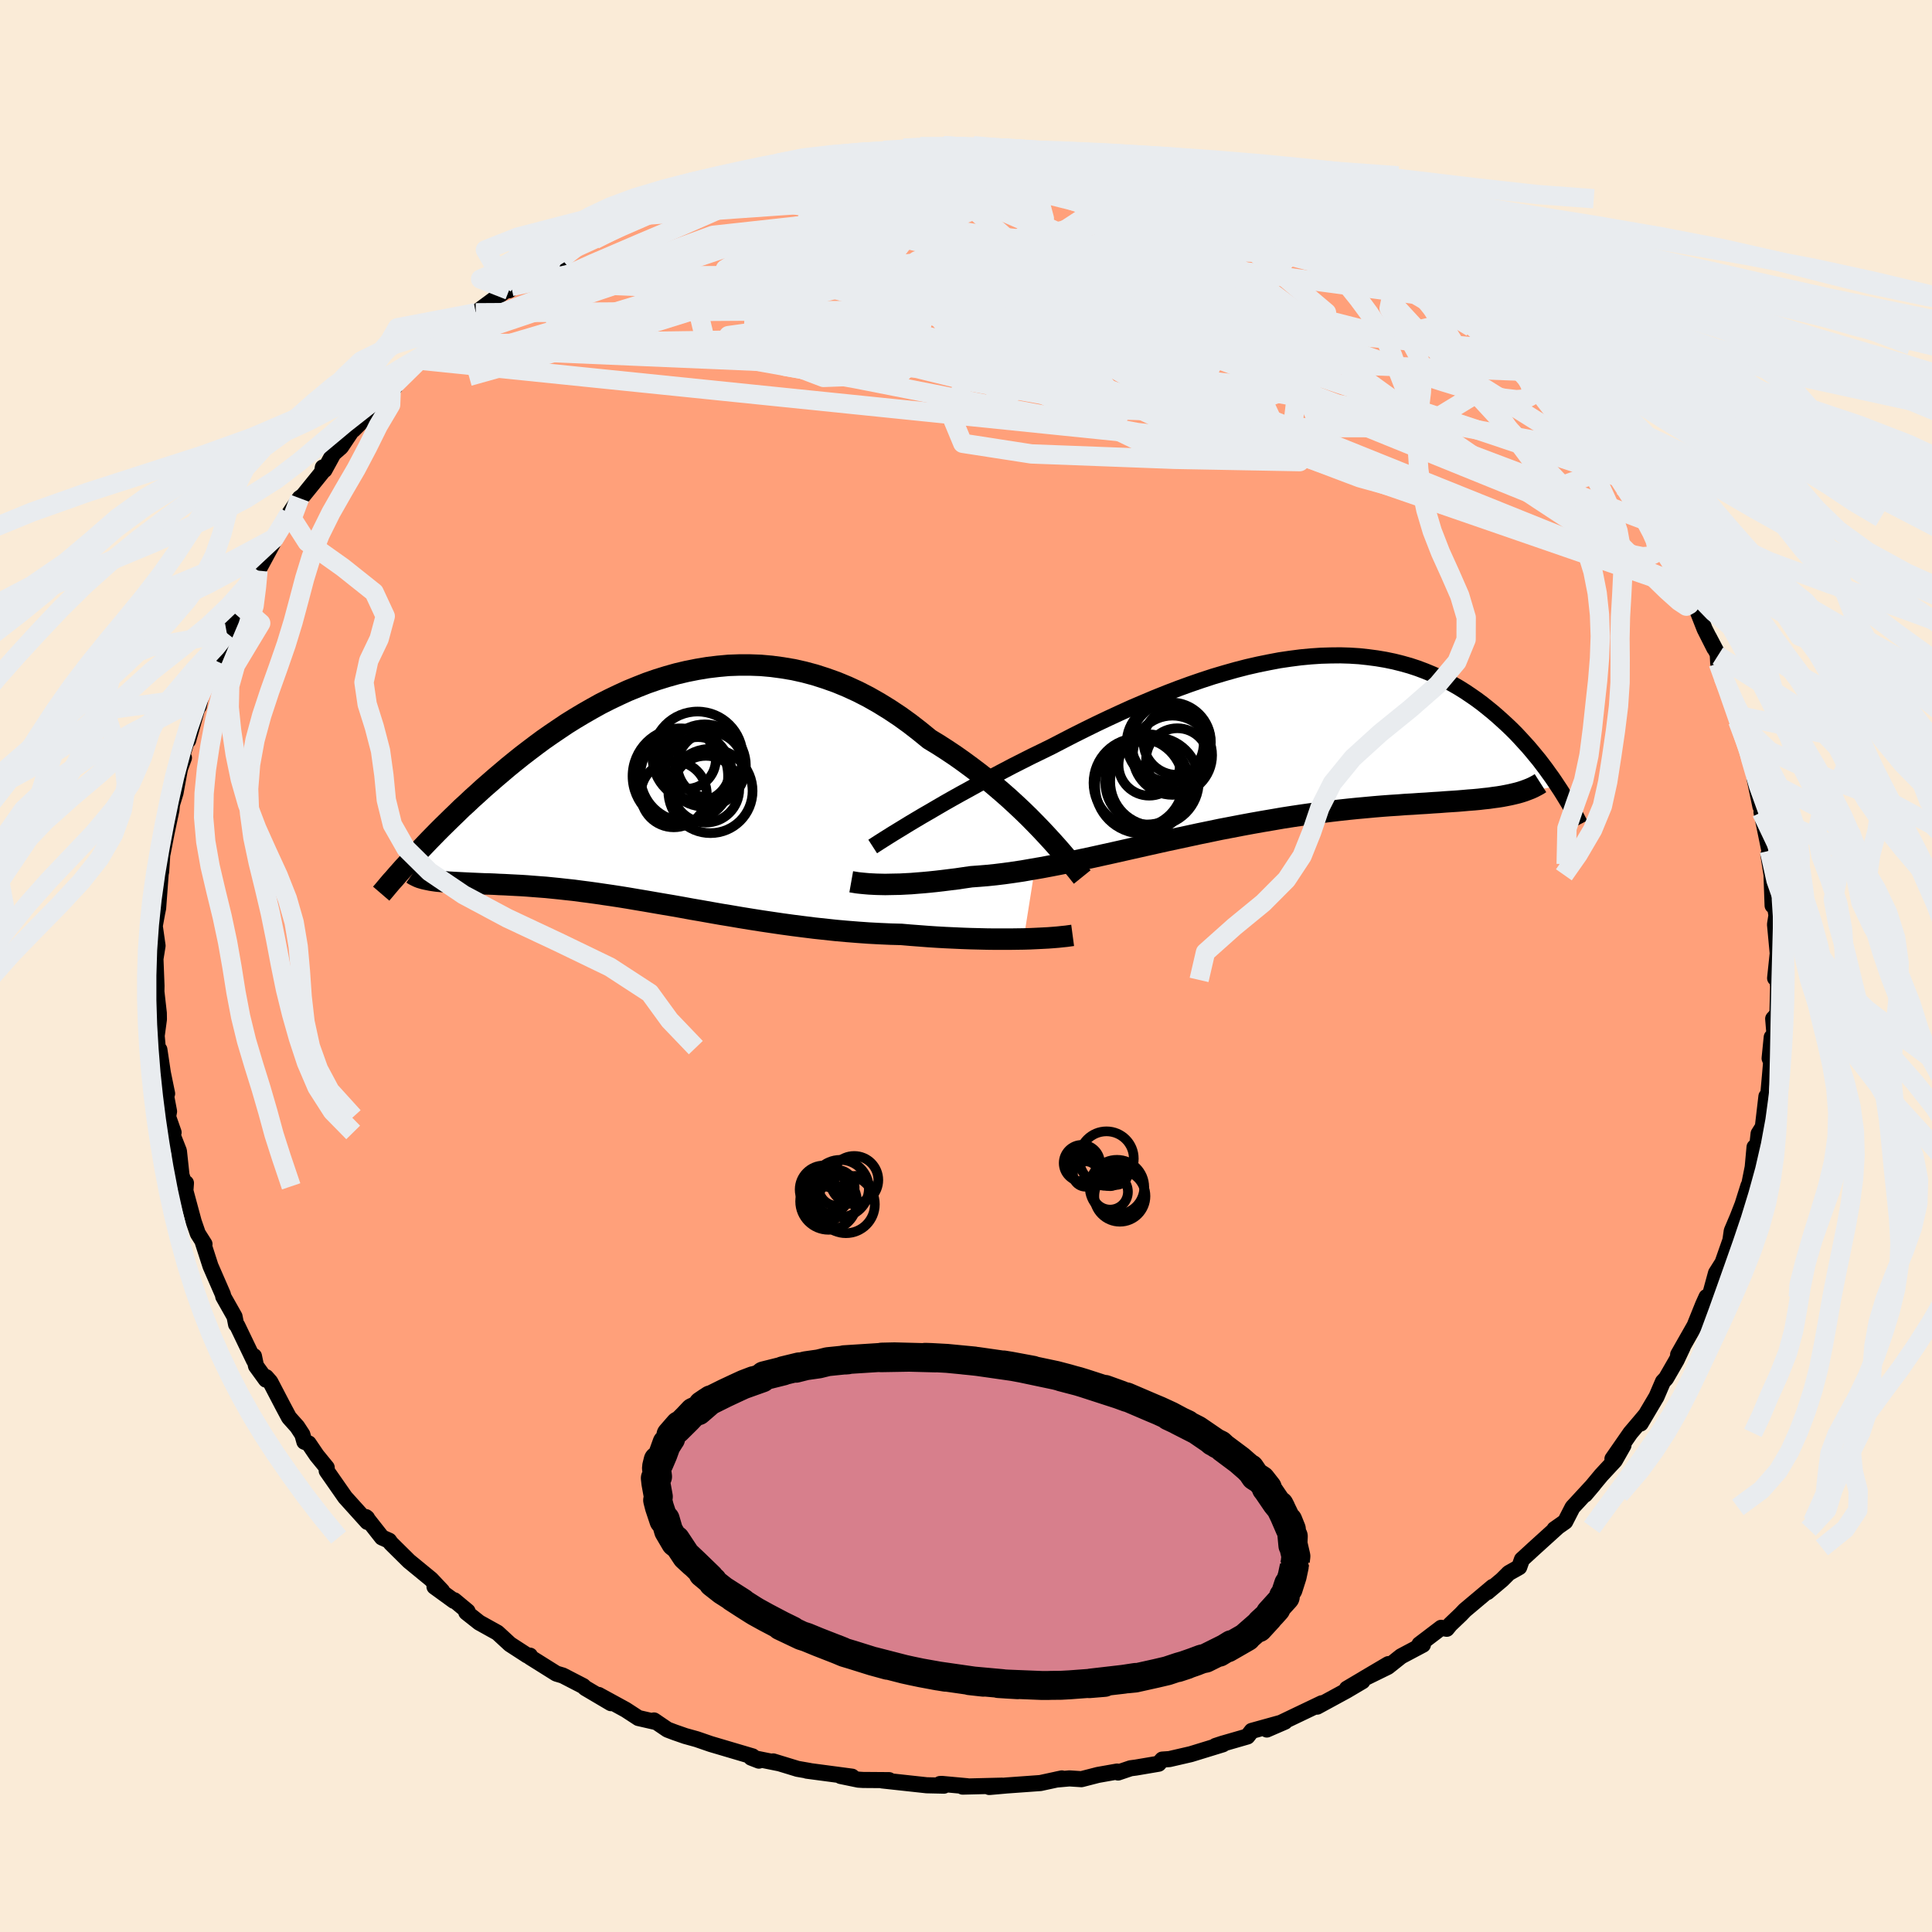 
  <svg viewBox="-100 -100 200 200" xmlns="http://www.w3.org/2000/svg" width="500" height="500" id="face-svg">
    <defs>
      <clipPath id="leftEyeClipPath">
        <polyline points="39.84,4.2 39.23,3.57 38.59,2.92 37.92,2.27 37.23,1.62 36.51,0.96 35.77,0.31 35.01,-0.34 34.23,-0.99 33.43,-1.62 32.61,-2.24 31.78,-2.85 30.93,-3.45 30.06,-4.03 29.19,-4.59 28.3,-5.13 27.28,-5.96 26.25,-6.76 25.21,-7.51 24.14,-8.22 23.07,-8.88 21.98,-9.5 20.89,-10.06 19.78,-10.57 18.67,-11.03 17.55,-11.43 16.43,-11.79 15.31,-12.09 14.19,-12.34 13.06,-12.53 11.94,-12.68 10.82,-12.78 9.71,-12.82 8.6,-12.82 7.49,-12.78 6.4,-12.68 5.32,-12.55 4.24,-12.37 3.18,-12.16 2.12,-11.91 1.09,-11.62 0.06,-11.3 -0.95,-10.95 -1.94,-10.56 -2.92,-10.16 -3.88,-9.72 -4.82,-9.27 -5.75,-8.8 -6.65,-8.3 -7.54,-7.79 -8.41,-7.27 -9.26,-6.74 -10.08,-6.19 -10.89,-5.64 -11.68,-5.09 -12.45,-4.52 -13.19,-3.96 -13.92,-3.4 -14.63,-2.83 -15.32,-2.27 -15.98,-1.71 -16.63,-1.16 -17.26,-0.61 -17.87,-0.08 -18.46,0.46 -19.04,0.98 -19.59,1.5 -20.14,2 -20.66,2.51 -21.17,3 -21.67,3.49 -22.15,3.96 -22.62,4.43 -23.07,4.89 -23.51,5.34 -23.93,5.78 -24.34,6.21 -24.73,6.63 -25.11,7.04 -25.48,7.44 -23.31,9.46 -23.04,9.5 -22.76,9.54 -22.46,9.57 -22.15,9.6 -21.83,9.63 -21.49,9.66 -21.13,9.68 -20.77,9.7 -20.38,9.72 -19.98,9.74 -19.57,9.76 -19.14,9.78 -18.7,9.8 -18.24,9.82 -17.77,9.84 -17.28,9.85 -16.77,9.87 -16.25,9.9 -15.71,9.92 -15.15,9.95 -14.57,9.98 -13.97,10.01 -13.36,10.05 -12.73,10.1 -12.08,10.15 -11.41,10.2 -10.72,10.27 -10.02,10.34 -9.3,10.42 -8.55,10.5 -7.8,10.6 -7.02,10.7 -6.22,10.81 -5.41,10.93 -4.58,11.05 -3.73,11.18 -2.87,11.32 -1.99,11.47 -1.09,11.62 -0.17,11.78 0.76,11.94 1.71,12.1 2.67,12.27 3.65,12.45 4.64,12.62 5.65,12.8 6.67,12.98 7.71,13.15 8.76,13.33 9.81,13.5 10.89,13.67 11.97,13.83 13.06,13.99 14.16,14.14 15.26,14.28 16.38,14.42 17.5,14.54 18.62,14.66 19.75,14.76 20.88,14.85 22.01,14.93 23.14,14.99 24.26,15.04 25.38,15.07 26.31,15.15 27.24,15.22 28.15,15.29 29.06,15.35 29.96,15.4 30.84,15.44 31.72,15.48 32.58,15.51 33.42,15.53 34.24,15.55 35.05,15.56 35.83,15.56 36.6,15.56 37.33,15.55 38.04,15.54" />
      </clipPath>
      <clipPath id="rightEyeClipPath">
        <polyline points="-36.54,7.59 -35.81,7.17 -35.06,6.73 -34.27,6.27 -33.46,5.81 -32.62,5.34 -31.76,4.87 -30.88,4.38 -29.98,3.9 -29.06,3.41 -28.13,2.92 -27.18,2.42 -26.21,1.93 -25.24,1.44 -24.25,0.96 -23.25,0.47 -22.09,-0.13 -20.91,-0.74 -19.73,-1.33 -18.53,-1.92 -17.33,-2.49 -16.12,-3.05 -14.91,-3.6 -13.69,-4.12 -12.48,-4.63 -11.26,-5.12 -10.06,-5.58 -8.85,-6.02 -7.66,-6.43 -6.47,-6.82 -5.29,-7.17 -4.12,-7.5 -2.96,-7.8 -1.82,-8.06 -0.69,-8.29 0.42,-8.5 1.51,-8.66 2.59,-8.8 3.65,-8.9 4.69,-8.97 5.71,-9 6.71,-9.01 7.68,-8.98 8.64,-8.92 9.57,-8.82 10.48,-8.7 11.37,-8.55 12.24,-8.37 13.08,-8.16 13.9,-7.93 14.69,-7.67 15.46,-7.38 16.21,-7.07 16.93,-6.75 17.64,-6.4 18.31,-6.04 18.97,-5.66 19.61,-5.26 20.22,-4.85 20.81,-4.44 21.39,-4.01 21.94,-3.57 22.48,-3.13 22.99,-2.69 23.49,-2.24 23.97,-1.8 24.44,-1.35 24.89,-0.9 25.32,-0.44 25.74,0.02 26.15,0.47 26.54,0.93 26.92,1.39 27.29,1.84 27.64,2.3 27.98,2.75 28.3,3.2 28.62,3.64 28.92,4.08 29.21,4.52 24.27,5.42 23.87,5.5 23.45,5.58 23.01,5.65 22.55,5.71 22.07,5.78 21.58,5.83 21.07,5.89 20.53,5.94 19.98,5.98 19.42,6.03 18.83,6.08 18.22,6.12 17.6,6.16 16.96,6.21 16.29,6.25 15.61,6.3 14.9,6.34 14.18,6.39 13.43,6.43 12.66,6.49 11.86,6.54 11.05,6.6 10.21,6.67 9.35,6.75 8.47,6.83 7.57,6.92 6.65,7.02 5.71,7.13 4.75,7.25 3.77,7.38 2.77,7.52 1.76,7.67 0.73,7.83 -0.31,8.01 -1.37,8.19 -2.44,8.38 -3.52,8.58 -4.61,8.79 -5.71,9 -6.81,9.23 -7.93,9.46 -9.04,9.7 -10.16,9.94 -11.28,10.18 -12.4,10.43 -13.52,10.68 -14.63,10.93 -15.74,11.18 -16.85,11.43 -17.94,11.67 -19.02,11.91 -20.1,12.14 -21.15,12.36 -22.2,12.58 -23.23,12.78 -24.24,12.97 -25.23,13.14 -26.2,13.31 -27.14,13.45 -28.07,13.58 -28.97,13.69 -29.84,13.78 -30.69,13.85 -31.51,13.91 -32.27,14.02 -33.02,14.13 -33.75,14.22 -34.47,14.31 -35.16,14.39 -35.83,14.46 -36.48,14.52 -37.12,14.57 -37.72,14.62 -38.31,14.65 -38.87,14.68 -39.41,14.69 -39.93,14.7 -40.41,14.71 -40.88,14.7" />
      </clipPath>
      <filter id="fuzzy">
        <feTurbulence id="turbulence" baseFrequency="0.05" numOctaves="3" type="noise" result="noise" />
        <feDisplacementMap in="SourceGraphic" in2="noise" scale="2" />
      </filter>
      <linearGradient id="rainbowGradient" x1="0%" y1="0%" x2="100%" y2="0%">
        <stop offset="0%" style="stop-color: rgb(165, 42, 42); stop-opacity: 1" />
        <stop offset="50%" style="stop-color: rgb(145, 85, 61); stop-opacity: 1" />
        <stop offset="100%" style="stop-color: rgb(123, 104, 238); stop-opacity: 1" />
      </linearGradient>
    </defs>
    <rect x="-100" y="-100" width="100%" height="100%" fill="rgb(250, 235, 215)" />
    <polyline id="faceContour" points="83.76,1.26 84,1.44 84.07,2.11 84,4.97 83.56,5.46 83.69,7.03 83.41,7.37 83.19,9.56 83.35,9.94 83.23,11.32 82.99,13.97 82.86,13.5 82.49,16.66 82.05,17.36 81.87,18.98 81.63,18.75 81.44,20.83 80.93,23.37 81,22.74 80.39,24.68 79.88,25.99 79.27,27.43 79.13,28.4 78.32,30.71 77.64,31.79 77.05,33.95 77.23,33.93 76.66,34.26 76.31,35.03 75.42,37.24 73.72,40.23 74.2,39.44 73.56,40.8 72.47,42.69 72.15,43.03 71.48,44.59 69.84,47.36 70.31,46.53 69.8,47.14 68.78,48.34 66.92,51.02 68.06,49.62 67.17,51.19 65.76,52.71 64.09,54.72 64.96,53.69 62.79,56.04 62.03,57.52 60.92,58.3 61.2,58.12 58.87,60.23 57.55,61.44 57.27,62.23 56.19,62.84 55.5,63.53 53.98,64.81 54.52,64.27 51.64,66.69 51.23,67.12 50.13,68.17 49.77,68.61 49.19,68.51 46.94,70.22 47.3,70.26 45.04,71.46 43.67,72.55 41.18,73.77 43.72,72.27 39.43,74.81 41.04,74.04 39.4,75.01 36.35,76.67 36.83,76.32 33.94,77.7 32.96,78.17 31.14,79.04 33.01,78.23 29.58,79.18 29.13,79.76 26.53,80.51 25.83,80.74 26.59,80.57 23.27,81.59 21.06,82.1 20.32,82.15 19.94,82.58 17.58,82.98 17.04,83.05 15.74,83.49 15.64,83.39 13.66,83.74 11.95,84.18 10.71,84.1 9.35,84.22 9.92,84.1 7.7,84.58 4.22,84.83 2.41,84.99 3.72,84.85 -0.35,84.95 0.12,84.91 -2.5,84.67 -2.69,84.68 -2.28,84.85 -4.07,84.81 -8.67,84.31 -7.96,84.28 -10.64,84.26 -11.14,84.23 -12.98,83.85 -11.8,83.92 -16.48,83.3 -16.18,83.33 -17.44,83.11 -19.96,82.34 -19.36,82.53 -22.24,81.95 -21.44,82.26 -22.08,81.85 -22.1,81.82 -26.43,80.54 -27.88,80.04 -29.07,79.71 -30.16,79.33 -30.9,79.05 -32.3,78.1 -32.03,78.28 -33.91,77.85 -35.23,76.99 -38.03,75.46 -36.76,76.31 -39.42,74.74 -39.63,74.54 -41.74,73.45 -42.41,73.25 -45.14,71.54 -45.14,71.39 -45.42,71.37 -47.21,70.21 -48.5,69.02 -50.39,67.97 -51.73,66.91 -51.6,66.8 -52.97,65.66 -53.01,65.72 -55.02,64.26 -54.23,64.7 -55.38,63.48 -57.66,61.61 -59.54,59.75 -59.72,59.49 -60.46,59.16 -62.12,57.05 -62,57.15 -61.97,57.55 -64.27,55 -66.18,52.26 -66.18,51.92 -67.21,50.66 -68.05,49.42 -68.49,49.25 -68.7,48.5 -69.23,47.69 -70.08,46.74 -70.7,45.58 -72.02,43.05 -72.45,42.56 -72.47,42.82 -73.5,41.4 -73.71,40.39 -73.71,40.82 -75.43,37.24 -75.56,37.1 -75.72,36.29 -76.89,34.22 -76.92,34.02 -78.21,31.06 -79.01,28.58 -78.83,28.79 -79.52,27.7 -79.94,26.49 -80.81,23.27 -80.75,22.47 -80.83,22.81 -81.21,21.66 -81.48,19.15 -82.4,16.81 -82.03,17.23 -82.6,15.6 -82.5,15.05 -83.07,12.04 -82.7,13.21 -83.14,11.07 -83.5,8.66 -83.67,8.45 -83.78,7.23 -83.55,5.52 -83.56,4.87 -83.81,2.65 -83.8,2.05 -83.93,-1.3 -84.03,0.02 -83.69,-2.1 -83.98,-4.14 -83.73,-5.51 -83.63,-5.99 -83.35,-9.76 -83.41,-9.45 -83.32,-9.73 -83.15,-12.29 -83.19,-11.54 -82.75,-13.81 -82.25,-16.17 -82.2,-16.71 -81.83,-17.93 -81.37,-20.44 -80.96,-21.55 -81.13,-21.8 -80.45,-24.01 -80.52,-23.36 -79.38,-27.39 -79.42,-26.88 -79.22,-27.84 -77.71,-31.61 -77.64,-31.63 -76.83,-33.62 -77.64,-32.02 -76.52,-34.46 -75.76,-36.17 -75.25,-37.27 -75.09,-37.29 -74.22,-39.36 -73.32,-40.88 -73.29,-40.93 -71.56,-44.12 -71.38,-44.4 -70.2,-46.42 -70.05,-46.83 -68.98,-48.43 -68.63,-48.68 -66.67,-51.1 -66.58,-51.61 -66.41,-51.35 -65.48,-53.05 -64.71,-53.72 -63.41,-55.66 -63.43,-55.5 -60.16,-58.77 -60.46,-58.77 -59.5,-59.66 -59.24,-59.78 -58.66,-60.72 -56.59,-62.72 -57.08,-62.18 -55.74,-63 -55.22,-64.02 -54.6,-64.35 -52.26,-66.49 -52.51,-65.98 -51.27,-66.81 -50.75,-67.62 -47.07,-70.34 -47.3,-69.95 -46.76,-70.41 -46.5,-70.58 -42.31,-73.17 -41.86,-73.22 -41.29,-73.73 -40.69,-74.23 -40.88,-74.15 -37.93,-75.72 -38.46,-75.19 -34.51,-77.21 -35.41,-76.79 -33.04,-77.73 -32.21,-78.13 -30.15,-79.05 -30.16,-78.96 -27.11,-80.04 -27.05,-80.27 -24.65,-81.17 -25.36,-80.66 -22.31,-81.85 -21.5,-81.8 -21.21,-81.82 -18.33,-82.62 -19.54,-82.37 -17.75,-82.82 -14.13,-83.46 -13.98,-83.42 -13.69,-83.81 -11.64,-83.93 -10.18,-84.1 -8.48,-84.44 -8.32,-84.24 -6.01,-84.52 -6.46,-84.66 -5.03,-84.73 -4.72,-84.8 -2.34,-84.92 0.76,-84.92 0.39,-84.68 2.39,-84.7 5.47,-84.54 3.94,-84.71 6.73,-84.4 8.03,-84.42 8.27,-84.18 10.17,-84.19 11.32,-84.13 14.38,-83.58 15.09,-83.31 14.92,-83.28 16.9,-83.01 18.26,-82.71 19.82,-82.43 19.3,-82.31 22.93,-81.58 22.23,-81.8 24.93,-81.09 26.55,-80.43 26.88,-80.48 28.78,-79.64 27.7,-80.1 29.47,-79.43 32.4,-78.21 34.51,-77.14 34.47,-77.24 34.76,-77.27 37.17,-76.08 39.26,-74.94 40.15,-74.35 41.74,-73.7 42.38,-73.34 43.6,-72.42 43.85,-72.5 45.23,-71.33 47.11,-70.05 48.7,-69.13 48.76,-69.03 49.1,-68.74 48.73,-69.23 52.23,-66.41 52.31,-66.35 54.6,-64.26 53.85,-65.11 55.58,-63.8 57.39,-61.72 57.62,-61.49 57.01,-62.52 57.85,-61.56 60.41,-58.76 62.2,-57.03 62.11,-57.02 62.73,-56.06 64.38,-54.23 65,-53.56 65.4,-53.21 66.82,-51.58 67.32,-50.63 67.48,-50.63 67.98,-49.66 69.36,-47.64 70.42,-46.09 70.03,-46.4 71.52,-44.25 71.78,-43.68 73.53,-41.27 72.54,-42.47 73.98,-39.48 74.34,-39.12 75.03,-38.53 76.46,-34.89 77.47,-32.89 76.89,-34.06 77.8,-32.33 77.83,-32.12 77.87,-31.35 78.38,-29.91 78.9,-28.59 79.86,-25.94 79.89,-25.37 80.3,-25.29 81.09,-22.22 81.58,-19.79 81.98,-18.1 81.64,-19.37 82.24,-16.51 82.64,-15.92 82.35,-15.92 83.17,-11.93 83.48,-10.55 83.06,-11.53 83.39,-9.44 83.41,-8.76 83.5,-6.26 83.63,-6.8 83.9,-5.26 83.75,-4.3 84.03,-1.31 83.76,1.26 84,1.44" fill="rgb(255, 160, 122)" stroke="black" stroke-width="1.667" stroke-linejoin="round" filter="url(#fuzzy)" />
    <g transform="translate(32.05 -23.15)">
      <polyline id="rightCountour" points="-36.54,7.59 -35.81,7.17 -35.06,6.73 -34.27,6.27 -33.46,5.81 -32.62,5.34 -31.76,4.87 -30.88,4.38 -29.98,3.9 -29.06,3.41 -28.13,2.92 -27.18,2.42 -26.21,1.93 -25.24,1.44 -24.25,0.96 -23.25,0.47 -22.09,-0.13 -20.91,-0.74 -19.73,-1.33 -18.53,-1.92 -17.33,-2.49 -16.12,-3.05 -14.91,-3.6 -13.69,-4.12 -12.48,-4.63 -11.26,-5.12 -10.06,-5.58 -8.85,-6.02 -7.66,-6.43 -6.47,-6.82 -5.29,-7.17 -4.12,-7.5 -2.96,-7.8 -1.82,-8.06 -0.69,-8.29 0.42,-8.5 1.51,-8.66 2.59,-8.8 3.65,-8.9 4.69,-8.97 5.71,-9 6.71,-9.01 7.68,-8.98 8.64,-8.92 9.57,-8.82 10.48,-8.7 11.37,-8.55 12.24,-8.37 13.08,-8.16 13.9,-7.93 14.69,-7.67 15.46,-7.38 16.21,-7.07 16.93,-6.75 17.64,-6.4 18.31,-6.04 18.97,-5.66 19.61,-5.26 20.22,-4.85 20.81,-4.44 21.39,-4.01 21.94,-3.57 22.48,-3.13 22.99,-2.69 23.49,-2.24 23.97,-1.8 24.44,-1.35 24.89,-0.9 25.32,-0.44 25.74,0.02 26.15,0.47 26.54,0.93 26.92,1.39 27.29,1.84 27.64,2.3 27.98,2.75 28.3,3.2 28.62,3.64 28.92,4.08 29.21,4.52 24.27,5.42 23.87,5.5 23.45,5.58 23.01,5.65 22.55,5.71 22.07,5.78 21.58,5.83 21.07,5.89 20.53,5.94 19.98,5.98 19.42,6.03 18.83,6.08 18.22,6.12 17.6,6.16 16.96,6.21 16.29,6.25 15.61,6.3 14.9,6.34 14.18,6.39 13.43,6.43 12.66,6.49 11.86,6.54 11.05,6.6 10.21,6.67 9.35,6.75 8.47,6.83 7.57,6.92 6.65,7.02 5.71,7.13 4.75,7.25 3.77,7.38 2.77,7.52 1.76,7.67 0.73,7.83 -0.31,8.01 -1.37,8.19 -2.44,8.38 -3.52,8.58 -4.61,8.79 -5.71,9 -6.81,9.23 -7.93,9.46 -9.04,9.7 -10.16,9.94 -11.28,10.18 -12.4,10.43 -13.52,10.68 -14.63,10.93 -15.74,11.18 -16.85,11.43 -17.94,11.67 -19.02,11.91 -20.1,12.14 -21.15,12.36 -22.2,12.58 -23.23,12.78 -24.24,12.97 -25.23,13.14 -26.2,13.31 -27.14,13.45 -28.07,13.58 -28.97,13.69 -29.84,13.78 -30.69,13.85 -31.51,13.91 -32.27,14.02 -33.02,14.13 -33.75,14.22 -34.47,14.31 -35.16,14.39 -35.83,14.46 -36.48,14.52 -37.12,14.57 -37.72,14.62 -38.31,14.65 -38.87,14.68 -39.41,14.69 -39.93,14.7 -40.41,14.71 -40.88,14.7" fill="white" stroke="white" stroke-width="0" stroke-linejoin="round" filter="url(#fuzzy)" />
    </g>
    <g transform="translate(-32.07 -18.34)">
      <polyline id="leftCountour" points="39.84,4.2 39.23,3.57 38.59,2.92 37.92,2.27 37.23,1.62 36.51,0.96 35.77,0.31 35.01,-0.34 34.23,-0.99 33.43,-1.62 32.61,-2.24 31.78,-2.85 30.93,-3.45 30.06,-4.03 29.19,-4.59 28.3,-5.13 27.28,-5.96 26.25,-6.76 25.21,-7.51 24.14,-8.22 23.07,-8.88 21.98,-9.5 20.89,-10.06 19.78,-10.57 18.67,-11.03 17.55,-11.43 16.43,-11.79 15.31,-12.09 14.19,-12.34 13.06,-12.53 11.94,-12.68 10.82,-12.78 9.71,-12.82 8.6,-12.82 7.49,-12.78 6.4,-12.68 5.32,-12.55 4.24,-12.37 3.18,-12.16 2.12,-11.91 1.09,-11.62 0.06,-11.3 -0.95,-10.95 -1.94,-10.56 -2.92,-10.16 -3.88,-9.72 -4.82,-9.27 -5.75,-8.8 -6.65,-8.3 -7.54,-7.79 -8.41,-7.27 -9.26,-6.74 -10.08,-6.19 -10.89,-5.64 -11.68,-5.09 -12.45,-4.52 -13.19,-3.96 -13.92,-3.4 -14.63,-2.83 -15.32,-2.27 -15.98,-1.71 -16.63,-1.16 -17.26,-0.61 -17.87,-0.08 -18.46,0.46 -19.04,0.98 -19.59,1.5 -20.14,2 -20.66,2.51 -21.17,3 -21.67,3.49 -22.15,3.96 -22.62,4.43 -23.07,4.89 -23.51,5.34 -23.93,5.78 -24.34,6.21 -24.73,6.63 -25.11,7.04 -25.48,7.44 -23.31,9.46 -23.04,9.5 -22.76,9.54 -22.46,9.57 -22.15,9.6 -21.83,9.63 -21.49,9.66 -21.13,9.68 -20.77,9.7 -20.38,9.72 -19.98,9.74 -19.57,9.76 -19.14,9.78 -18.7,9.8 -18.24,9.82 -17.77,9.84 -17.28,9.85 -16.77,9.87 -16.25,9.9 -15.71,9.92 -15.15,9.95 -14.57,9.98 -13.97,10.01 -13.36,10.05 -12.73,10.1 -12.08,10.15 -11.41,10.2 -10.72,10.27 -10.02,10.34 -9.3,10.42 -8.55,10.5 -7.8,10.6 -7.02,10.7 -6.22,10.81 -5.41,10.93 -4.58,11.05 -3.73,11.18 -2.87,11.32 -1.99,11.47 -1.09,11.62 -0.17,11.78 0.76,11.94 1.71,12.1 2.67,12.27 3.65,12.45 4.64,12.62 5.65,12.8 6.67,12.98 7.71,13.15 8.76,13.33 9.81,13.5 10.89,13.67 11.97,13.83 13.06,13.99 14.16,14.14 15.26,14.28 16.38,14.42 17.5,14.54 18.62,14.66 19.75,14.76 20.88,14.85 22.01,14.93 23.14,14.99 24.26,15.04 25.38,15.07 26.31,15.15 27.24,15.22 28.15,15.29 29.06,15.35 29.96,15.4 30.84,15.44 31.72,15.48 32.58,15.51 33.42,15.53 34.24,15.55 35.05,15.56 35.83,15.56 36.6,15.56 37.33,15.55 38.04,15.54" fill="white" stroke="white" stroke-width="0" stroke-linejoin="round" filter="url(#fuzzy)" />
    </g>
    <g transform="translate(32.05 -23.15)">
      <polyline id="rightUpper" points="-41.71,10.78 -41.4,10.58 -41.03,10.34 -40.62,10.08 -40.16,9.79 -39.65,9.47 -39.11,9.14 -38.52,8.78 -37.9,8.4 -37.23,8 -36.54,7.59 -35.81,7.17 -35.06,6.73 -34.27,6.27 -33.46,5.81 -32.62,5.34 -31.76,4.87 -30.88,4.38 -29.98,3.9 -29.06,3.41 -28.13,2.92 -27.18,2.42 -26.21,1.93 -25.24,1.44 -24.25,0.96 -23.25,0.47 -22.09,-0.13 -20.91,-0.74 -19.73,-1.33 -18.53,-1.92 -17.33,-2.49 -16.12,-3.05 -14.91,-3.6 -13.69,-4.12 -12.48,-4.63 -11.26,-5.12 -10.06,-5.58 -8.85,-6.02 -7.66,-6.43 -6.47,-6.82 -5.29,-7.17 -4.12,-7.5 -2.96,-7.8 -1.82,-8.06 -0.69,-8.29 0.42,-8.5 1.51,-8.66 2.59,-8.8 3.65,-8.9 4.69,-8.97 5.71,-9 6.71,-9.01 7.68,-8.98 8.64,-8.92 9.57,-8.82 10.48,-8.7 11.37,-8.55 12.24,-8.37 13.08,-8.16 13.9,-7.93 14.69,-7.67 15.46,-7.38 16.21,-7.07 16.93,-6.75 17.64,-6.4 18.31,-6.04 18.97,-5.66 19.61,-5.26 20.22,-4.85 20.81,-4.44 21.39,-4.01 21.94,-3.57 22.48,-3.13 22.99,-2.69 23.49,-2.24 23.97,-1.8 24.44,-1.35 24.89,-0.9 25.32,-0.44 25.74,0.02 26.15,0.47 26.54,0.93 26.92,1.39 27.29,1.84 27.64,2.3 27.98,2.75 28.3,3.2 28.62,3.64 28.92,4.08 29.21,4.52 29.49,4.94 29.76,5.37 30.01,5.78 30.26,6.19 30.5,6.59 30.72,6.98 30.94,7.37 31.15,7.75 31.34,8.12 31.53,8.48" fill="none" stroke="black" stroke-width="1.667" stroke-linejoin="round" filter="url(#fuzzy)" />
      <polyline id="rightLower" points="-43.93,14.43 -43.76,14.46 -43.56,14.49 -43.33,14.53 -43.07,14.56 -42.77,14.59 -42.45,14.62 -42.1,14.65 -41.72,14.67 -41.31,14.69 -40.88,14.7 -40.41,14.71 -39.93,14.7 -39.41,14.69 -38.87,14.68 -38.31,14.65 -37.72,14.62 -37.12,14.57 -36.48,14.52 -35.83,14.46 -35.16,14.39 -34.47,14.31 -33.75,14.22 -33.02,14.13 -32.27,14.02 -31.51,13.91 -30.69,13.85 -29.84,13.78 -28.97,13.69 -28.07,13.58 -27.14,13.45 -26.2,13.31 -25.23,13.14 -24.24,12.97 -23.23,12.78 -22.2,12.58 -21.15,12.36 -20.1,12.14 -19.02,11.91 -17.94,11.67 -16.85,11.43 -15.74,11.18 -14.63,10.93 -13.52,10.68 -12.4,10.43 -11.28,10.18 -10.16,9.94 -9.04,9.7 -7.93,9.46 -6.81,9.23 -5.71,9 -4.61,8.79 -3.52,8.58 -2.44,8.38 -1.37,8.19 -0.31,8.01 0.73,7.83 1.76,7.67 2.77,7.52 3.77,7.38 4.75,7.25 5.71,7.13 6.65,7.02 7.57,6.92 8.47,6.83 9.35,6.75 10.21,6.67 11.05,6.6 11.86,6.54 12.66,6.49 13.43,6.43 14.18,6.39 14.9,6.34 15.61,6.3 16.29,6.25 16.96,6.21 17.6,6.16 18.22,6.12 18.83,6.08 19.42,6.03 19.98,5.98 20.53,5.94 21.07,5.89 21.58,5.83 22.07,5.78 22.55,5.71 23.01,5.65 23.45,5.58 23.87,5.5 24.27,5.42 24.66,5.33 25.03,5.24 25.38,5.14 25.72,5.03 26.04,4.91 26.35,4.79 26.64,4.66 26.91,4.52 27.17,4.38 27.42,4.22" fill="none" stroke="black" stroke-width="2.222" stroke-linejoin="round" filter="url(#fuzzy)" />
      <circle r="4.588" cx="-12.536" cy="4.053" stroke="black" fill="none" stroke-width="1.0" filter="url(#fuzzy)" clip-path="url(#rightEyeClipPath)" /><circle r="4.102" cx="-10.676" cy="1.333" stroke="black" fill="none" stroke-width="1.0" filter="url(#fuzzy)" clip-path="url(#rightEyeClipPath)" /><circle r="4.862" cx="-13.816" cy="4.573" stroke="black" fill="none" stroke-width="1.0" filter="url(#fuzzy)" clip-path="url(#rightEyeClipPath)" /><circle r="4.638" cx="-14.211" cy="4.198" stroke="black" fill="none" stroke-width="1.0" filter="url(#fuzzy)" clip-path="url(#rightEyeClipPath)" /><circle r="4.126" cx="-10.826" cy="-0.007" stroke="black" fill="none" stroke-width="1.0" filter="url(#fuzzy)" clip-path="url(#rightEyeClipPath)" /><circle r="3.992" cx="-11.426" cy="0.038" stroke="black" fill="none" stroke-width="1.0" filter="url(#fuzzy)" clip-path="url(#rightEyeClipPath)" /><circle r="3.174" cx="-13.086" cy="2.343" stroke="black" fill="none" stroke-width="1.0" filter="url(#fuzzy)" clip-path="url(#rightEyeClipPath)" /><circle r="3.468" cx="-10.216" cy="-0.107" stroke="black" fill="none" stroke-width="1.0" filter="url(#fuzzy)" clip-path="url(#rightEyeClipPath)" /><circle r="4.328" cx="-13.301" cy="4.173" stroke="black" fill="none" stroke-width="1.0" filter="url(#fuzzy)" clip-path="url(#rightEyeClipPath)" /><circle r="3.24" cx="-10.171" cy="1.778" stroke="black" fill="none" stroke-width="1.0" filter="url(#fuzzy)" clip-path="url(#rightEyeClipPath)" />
      </g>
    <g transform="translate(-32.07 -18.34)">
      <polyline id="leftUpper" points="44.1,9.13 43.85,8.82 43.56,8.45 43.22,8.04 42.85,7.58 42.43,7.09 41.98,6.56 41.5,6.01 40.98,5.43 40.42,4.82 39.84,4.2 39.23,3.57 38.59,2.92 37.92,2.27 37.23,1.62 36.51,0.96 35.77,0.31 35.01,-0.34 34.23,-0.99 33.43,-1.62 32.61,-2.24 31.78,-2.85 30.93,-3.45 30.06,-4.03 29.19,-4.59 28.3,-5.13 27.28,-5.96 26.25,-6.76 25.21,-7.51 24.14,-8.22 23.07,-8.88 21.98,-9.5 20.89,-10.06 19.78,-10.57 18.67,-11.03 17.55,-11.43 16.43,-11.79 15.31,-12.09 14.19,-12.34 13.06,-12.53 11.94,-12.68 10.82,-12.78 9.71,-12.82 8.6,-12.82 7.49,-12.78 6.4,-12.68 5.32,-12.55 4.24,-12.37 3.18,-12.16 2.12,-11.91 1.09,-11.62 0.06,-11.3 -0.95,-10.95 -1.94,-10.56 -2.92,-10.16 -3.88,-9.72 -4.82,-9.27 -5.75,-8.8 -6.65,-8.3 -7.54,-7.79 -8.41,-7.27 -9.26,-6.74 -10.08,-6.19 -10.89,-5.64 -11.68,-5.09 -12.45,-4.52 -13.19,-3.96 -13.92,-3.4 -14.63,-2.83 -15.32,-2.27 -15.98,-1.71 -16.63,-1.16 -17.26,-0.61 -17.87,-0.08 -18.46,0.46 -19.04,0.98 -19.59,1.5 -20.14,2 -20.66,2.51 -21.17,3 -21.67,3.49 -22.15,3.96 -22.62,4.43 -23.07,4.89 -23.51,5.34 -23.93,5.78 -24.34,6.21 -24.73,6.63 -25.11,7.04 -25.48,7.44 -25.83,7.83 -26.18,8.21 -26.5,8.57 -26.82,8.93 -27.12,9.28 -27.42,9.61 -27.7,9.94 -27.96,10.25 -28.22,10.56 -28.47,10.85" fill="none" stroke="black" stroke-width="2.222" stroke-linejoin="round" filter="url(#fuzzy)" />
      <polyline id="leftLower" points="43.11,15.17 42.81,15.21 42.45,15.26 42.05,15.3 41.59,15.35 41.1,15.39 40.56,15.43 39.98,15.46 39.37,15.49 38.72,15.52 38.04,15.54 37.33,15.55 36.6,15.56 35.83,15.56 35.05,15.56 34.24,15.55 33.42,15.53 32.58,15.51 31.72,15.48 30.84,15.44 29.96,15.4 29.06,15.35 28.15,15.29 27.24,15.22 26.31,15.15 25.38,15.07 24.26,15.04 23.14,14.99 22.01,14.93 20.88,14.85 19.75,14.76 18.62,14.66 17.5,14.54 16.38,14.42 15.26,14.28 14.16,14.14 13.06,13.99 11.97,13.83 10.89,13.67 9.81,13.5 8.76,13.33 7.71,13.15 6.67,12.98 5.65,12.8 4.64,12.62 3.65,12.45 2.67,12.27 1.71,12.1 0.76,11.94 -0.17,11.78 -1.09,11.62 -1.99,11.47 -2.87,11.32 -3.73,11.18 -4.58,11.05 -5.41,10.93 -6.22,10.81 -7.02,10.7 -7.8,10.6 -8.55,10.5 -9.3,10.42 -10.02,10.34 -10.72,10.27 -11.41,10.2 -12.08,10.15 -12.73,10.1 -13.36,10.05 -13.97,10.01 -14.57,9.98 -15.15,9.95 -15.71,9.92 -16.25,9.9 -16.77,9.87 -17.28,9.85 -17.77,9.84 -18.24,9.82 -18.7,9.8 -19.14,9.78 -19.57,9.76 -19.98,9.74 -20.38,9.72 -20.77,9.7 -21.13,9.68 -21.49,9.66 -21.83,9.63 -22.15,9.6 -22.46,9.57 -22.76,9.54 -23.04,9.5 -23.31,9.46 -23.56,9.41 -23.8,9.36 -24.03,9.31 -24.24,9.25 -24.44,9.19 -24.62,9.12 -24.79,9.04 -24.95,8.96 -25.1,8.88 -25.23,8.79" fill="none" stroke="black" stroke-width="2.222" stroke-linejoin="round" filter="url(#fuzzy)" />
      <circle r="3.42" cx="1.82" cy="0.563" stroke="black" fill="none" stroke-width="1.0" filter="url(#fuzzy)" clip-path="url(#leftEyeClipPath)" /><circle r="4.752" cx="3.105" cy="-1.357" stroke="black" fill="none" stroke-width="1.0" filter="url(#fuzzy)" clip-path="url(#leftEyeClipPath)" /><circle r="3.456" cx="5.14" cy="0.038" stroke="black" fill="none" stroke-width="1.0" filter="url(#fuzzy)" clip-path="url(#leftEyeClipPath)" /><circle r="3.046" cx="3.13" cy="-3.047" stroke="black" fill="none" stroke-width="1.0" filter="url(#fuzzy)" clip-path="url(#leftEyeClipPath)" /><circle r="4.674" cx="4.28" cy="-3.327" stroke="black" fill="none" stroke-width="1.0" filter="url(#fuzzy)" clip-path="url(#leftEyeClipPath)" /><circle r="4.944" cx="2.495" cy="-1.317" stroke="black" fill="none" stroke-width="1.0" filter="url(#fuzzy)" clip-path="url(#leftEyeClipPath)" /><circle r="3.402" cx="5.59" cy="-2.467" stroke="black" fill="none" stroke-width="1.0" filter="url(#fuzzy)" clip-path="url(#leftEyeClipPath)" /><circle r="4.262" cx="5.02" cy="-2.412" stroke="black" fill="none" stroke-width="1.0" filter="url(#fuzzy)" clip-path="url(#leftEyeClipPath)" /><circle r="4.362" cx="5.615" cy="0.223" stroke="black" fill="none" stroke-width="1.0" filter="url(#fuzzy)" clip-path="url(#leftEyeClipPath)" /><circle r="3.332" cx="4.32" cy="-2.022" stroke="black" fill="none" stroke-width="1.0" filter="url(#fuzzy)" clip-path="url(#leftEyeClipPath)" />
    </g>
    <g id="hairs">
      <polyline points="22.23,-81.8 24.44,-81.14 26.1,-80.55 27.51,-79.99 28.9,-79.37 30.42,-78.67 32.1,-77.89 33.87,-77.06 35.62,-76.23 37.28,-75.44 38.82,-74.71 40.24,-74.01 41.53,-73.37 42.63,-72.81 43.47,-72.38 43.99,-72.14 44.15,-72.09 44.01,-72.21 43.62,-72.47 42.97,-72.86 41.92,-73.45" fill="none" stroke="rgb(233, 236, 239)" stroke-width="2" stroke-linejoin="round" filter="url(#fuzzy)" /><polyline points="57.39,-61.72 57.4,-61.77 57.54,-61.6 57.95,-60.99 58.38,-60.2 58.57,-59.48 58.41,-58.97 57.87,-58.69 56.96,-58.63 55.67,-58.78 54,-59.14 51.92,-59.71 49.4,-60.48 46.42,-61.45 42.97,-62.61 39.03,-63.98 34.61,-65.56 29.7,-67.38 24.35,-69.45 18.56,-71.8 12.3,-74.43 5.49,-77.37 -1.94,-80.62" fill="none" stroke="rgb(233, 236, 239)" stroke-width="2" stroke-linejoin="round" filter="url(#fuzzy)" /><polyline points="6.73,-84.4 7.78,-84.35 8.91,-84.23 10.27,-84.09 11.71,-83.9 13.05,-83.69 14.18,-83.5 15.07,-83.32 15.71,-83.18 16.09,-83.08 16.21,-83 16.03,-82.96 15.54,-82.95 14.69,-83 13.42,-83.09 11.64,-83.26 9.27,-83.51 6.25,-83.87 2.56,-84.37" fill="none" stroke="rgb(233, 236, 239)" stroke-width="2" stroke-linejoin="round" filter="url(#fuzzy)" /><polyline points="24.93,-81.09 26.28,-80.54 27.62,-79.91 29.14,-79.12 30.97,-78.13 33.15,-76.95 35.54,-75.65 37.97,-74.33 40.31,-73.04 42.55,-71.8 44.73,-70.56 46.83,-69.33 48.74,-68.21 50.31,-67.29 51.51,-66.61 52.34,-66.11" fill="none" stroke="rgb(233, 236, 239)" stroke-width="2" stroke-linejoin="round" filter="url(#fuzzy)" /><polyline points="-21.5,-81.8 -20.73,-81.98 -19.88,-82.19 -19.19,-82.32 -18.62,-82.36 -18.28,-82.3 -18.31,-82.1 -18.78,-81.73 -19.71,-81.18 -21.18,-80.4 -23.28,-79.38 -26.05,-78.11 -29.52,-76.59 -33.68,-74.83 -38.66,-72.69 -44.64,-69.98" fill="none" stroke="rgb(233, 236, 239)" stroke-width="2" stroke-linejoin="round" filter="url(#fuzzy)" /><polyline points="-13.69,-83.81 -11.63,-83.83 -9.25,-83.65 -6.54,-83.27 -3.48,-82.7 -0.04,-81.95 3.78,-81.03 8.01,-79.97 12.65,-78.81 17.63,-77.55 22.82,-76.22 28.04,-74.89 33.18,-73.59 38.2,-72.3 43.29,-70.84" fill="none" stroke="rgb(233, 236, 239)" stroke-width="2" stroke-linejoin="round" filter="url(#fuzzy)" /><polyline points="39.26,-74.94 40.26,-74.38 41.25,-73.86 42.1,-73.37 42.83,-72.9 43.49,-72.42 44.05,-71.97 44.44,-71.59 44.58,-71.33 44.45,-71.2 44.05,-71.19 43.4,-71.26 42.5,-71.42 41.34,-71.68 39.86,-72.07 38.01,-72.63 35.76,-73.38 33.04,-74.35 29.81,-75.55 26.04,-76.97 21.78,-78.55 17.16,-80.28 12.23,-82.18" fill="none" stroke="rgb(233, 236, 239)" stroke-width="2" stroke-linejoin="round" filter="url(#fuzzy)" /><polyline points="70.42,-46.09 70.53,-45.73 70.98,-44.88 71.34,-44.07 71.49,-43.44 71.42,-42.97 71.16,-42.63 70.7,-42.42 70.02,-42.37 69.07,-42.56 67.81,-43.05 66.2,-43.89 64.22,-45.08 61.87,-46.58 59.17,-48.35 56.12,-50.38 52.73,-52.66 48.98,-55.23 44.87,-58.12 40.36,-61.38 35.44,-65.01 30.07,-69.05 24.13,-73.6 17.41,-78.71" fill="none" stroke="rgb(233, 236, 239)" stroke-width="2" stroke-linejoin="round" filter="url(#fuzzy)" /><polyline points="-10.18,-84.1 -8.97,-84.28 -8.09,-84.36 -7.43,-84.42 -7.01,-84.44 -6.75,-84.42 -6.66,-84.33 -6.8,-84.16 -7.31,-83.89 -8.37,-83.53 -10.07,-83.07 -12.49,-82.5 -15.71,-81.8 -19.8,-80.94 -24.75,-79.95" fill="none" stroke="rgb(233, 236, 239)" stroke-width="2" stroke-linejoin="round" filter="url(#fuzzy)" /><polyline points="-25.36,-80.66 -23.13,-81.41 -21.57,-81.78 -20.15,-82.06 -18.69,-82.35 -17.14,-82.64 -15.49,-82.94 -13.82,-83.24 -12.21,-83.52 -10.71,-83.76 -9.36,-83.98 -8.19,-84.17 -7.25,-84.33 -6.56,-84.45 -6.12,-84.54 -5.91,-84.59 -5.89,-84.6 -6.08,-84.57 -6.52,-84.5 -7.34,-84.39 -8.71,-84.22 -10.78,-84.02" fill="none" stroke="rgb(233, 236, 239)" stroke-width="2" stroke-linejoin="round" filter="url(#fuzzy)" /><polyline points="11.32,-84.13 13.51,-83.67 14.97,-83.29 16.37,-82.89 17.92,-82.44 19.62,-81.95 21.42,-81.4 23.26,-80.81 25.12,-80.21 26.94,-79.62 28.68,-79.04 30.28,-78.51 31.7,-78.02 32.91,-77.6 33.91,-77.24 34.67,-76.98 35.15,-76.83 35.3,-76.83 35.1,-76.96 34.64,-77.18 33.93,-77.48" fill="none" stroke="rgb(233, 236, 239)" stroke-width="2" stroke-linejoin="round" filter="url(#fuzzy)" /><polyline points="6.73,-84.4 7.62,-84.32 8.26,-84.13 8.81,-83.82 9.12,-83.39 9.02,-82.83 8.4,-82.15 7.24,-81.36 5.56,-80.44 3.37,-79.4 0.66,-78.21 -2.58,-76.88 -6.39,-75.41 -10.78,-73.78 -15.81,-72 -21.51,-70.06 -27.96,-67.96 -35.14,-65.72 -43.02,-63.4 -51.45,-61.04" fill="none" stroke="rgb(233, 236, 239)" stroke-width="2" stroke-linejoin="round" filter="url(#fuzzy)" /><polyline points="22.93,-81.58 23.05,-81.48 23.56,-81.06 23.61,-80.56 22.98,-80.03 21.68,-79.45 19.78,-78.76 17.3,-77.93 14.17,-76.97 10.28,-75.91 5.52,-74.77 -0.16,-73.53 -6.78,-72.15 -14.35,-70.65 -22.89,-69.09 -32.5,-67.49 -43.33,-65.75" fill="none" stroke="rgb(233, 236, 239)" stroke-width="2" stroke-linejoin="round" filter="url(#fuzzy)" /><polyline points="48.7,-69.13 48.75,-69.02 48.88,-68.77 49.15,-68.3 49.4,-67.69 49.42,-67.09 49.1,-66.58 48.38,-66.21 47.25,-65.95 45.7,-65.82 43.74,-65.8 41.39,-65.84 38.65,-65.95 35.51,-66.1 31.93,-66.34 27.84,-66.69 23.2,-67.18 17.98,-67.84 12.16,-68.65 5.73,-69.61 -1.33,-70.71 -9.03,-71.96 -17.33,-73.38 -26.08,-75.03" fill="none" stroke="rgb(233, 236, 239)" stroke-width="2" stroke-linejoin="round" filter="url(#fuzzy)" /><polyline points="5.47,-84.54 5.12,-84.53 5.55,-84.32 5.78,-83.99 5.6,-83.52 4.99,-82.91 3.87,-82.14 2.12,-81.18 -0.34,-80.03 -3.57,-78.71 -7.55,-77.21 -12.29,-75.51 -17.81,-73.61 -24.14,-71.51 -31.28,-69.22 -39.26,-66.79 -48.2,-64.14" fill="none" stroke="rgb(233, 236, 239)" stroke-width="2" stroke-linejoin="round" filter="url(#fuzzy)" /><polyline points="-32.21,-78.13 -30.52,-78.74 -28.68,-79.19 -26.5,-79.62 -24.08,-80 -21.46,-80.32 -18.65,-80.59 -15.68,-80.81 -12.6,-81 -9.44,-81.18 -6.23,-81.35 -2.95,-81.51 0.37,-81.66 3.69,-81.8 6.89,-81.93 9.87,-82.06 12.58,-82.18 15.03,-82.28 17.26,-82.39" fill="none" stroke="rgb(233, 236, 239)" stroke-width="2" stroke-linejoin="round" filter="url(#fuzzy)" /><polyline points="73.98,-39.48 74.37,-38.99 74.75,-38.15 74.88,-37.42 74.58,-37.25 73.81,-37.76 72.55,-38.89 70.82,-40.57 68.62,-42.73 65.98,-45.37 62.87,-48.53 59.24,-52.33 54.99,-56.88 50,-62.29 44.16,-68.62" fill="none" stroke="rgb(233, 236, 239)" stroke-width="2" stroke-linejoin="round" filter="url(#fuzzy)" /><polyline points="-13.98,-83.42 -12.97,-83.63 -11.08,-83.61 -8.78,-83.42 -6.26,-83.1 -3.57,-82.66 -0.69,-82.11 2.4,-81.46 5.76,-80.72 9.39,-79.89 13.25,-78.99 17.24,-78.05 21.26,-77.1 25.21,-76.15 29.05,-75.22 32.79,-74.29 36.51,-73.27 40.29,-72.14 43.99,-70.96" fill="none" stroke="rgb(233, 236, 239)" stroke-width="2" stroke-linejoin="round" filter="url(#fuzzy)" /><polyline points="34.47,-77.24 35.43,-76.86 37.01,-76.08 38.6,-75.25 40,-74.51 41.19,-73.86 42.18,-73.3 43.02,-72.8 43.72,-72.35 44.26,-71.98 44.58,-71.72 44.61,-71.61 44.32,-71.69 43.72,-71.93 42.8,-72.32 41.56,-72.87 39.94,-73.6 37.91,-74.57 35.49,-75.76 32.81,-77.14 29.85,-78.7" fill="none" stroke="rgb(233, 236, 239)" stroke-width="2" stroke-linejoin="round" filter="url(#fuzzy)" /><polyline points="-33.04,-77.73 -4.06,-79.76 -4.61,-77.41 -7.73,-73.38 -4.27,-69.19 2.54,-65.32 7.94,-62.33 10.03,-60.91 9.45,-61.35 8.09,-63.12 7.88,-65.27 9.59,-67.13 12.22,-68.61 13.48,-69.87 11.17,-70.89 4.63,-71.51 -4.47,-71.72 -11.8,-71.56 -9.91,-70.16 13.39,-63.87 73.98,-39.48" fill="none" stroke="rgb(233, 236, 239)" stroke-width="2" stroke-linejoin="round" filter="url(#fuzzy)" /><polyline points="66.82,-51.58 58.91,-48.71 38.29,-57.07 27.81,-62.86 27.93,-65.79 32.81,-66.57 37.44,-65.79 38.49,-64.59 34.48,-64.29 26.35,-65.56 17.3,-68.02 11.09,-70.62 9.87,-72.28 12.73,-72.46 16.19,-71.53 16.19,-70.67 10.74,-71.24 1.45,-73.52 -8.8,-75.82 -23.71,-74.74 -54.6,-64.35" fill="none" stroke="rgb(233, 236, 239)" stroke-width="2" stroke-linejoin="round" filter="url(#fuzzy)" /><polyline points="19.82,-82.43 37.32,-67.64 22.94,-66.56 8.36,-69.95 4.25,-73.36 8.34,-74.5 15.05,-73.13 20.27,-70.41 22.8,-67.71 23.51,-65.86 23.53,-64.89 22.92,-64.38 20.84,-63.98 17.13,-63.84 13.78,-64.38 14.37,-65.48 20.23,-66.05 25.15,-64.63 12.54,-61.15 -55.22,-64.02" fill="none" stroke="rgb(233, 236, 239)" stroke-width="2" stroke-linejoin="round" filter="url(#fuzzy)" /><polyline points="-56.59,-62.72 19.89,-54.9 34.54,-52.21 21.6,-52.45 6.77,-53.01 -0.34,-54.11 -1.32,-56.47 -0.42,-59.97 0.38,-63.79 1.58,-66.95 4.1,-68.82 7.63,-69.27 10.62,-68.55 11.69,-66.98 10.97,-64.76 10.07,-62.02 10.76,-59.17 13.31,-57.08 15.77,-56.86 15.03,-59.31 10.63,-64.89 9.16,-73.91 2.39,-84.7" fill="none" stroke="rgb(233, 236, 239)" stroke-width="2" stroke-linejoin="round" filter="url(#fuzzy)" /><polyline points="-4.72,-84.8 7.4,-82.83 0.4,-81.51 -9.83,-80.24 -16.04,-78.7 -16.67,-76.39 -12.73,-72.95 -7.11,-68.56 -4.04,-64.18 -6.84,-61.22 -14.75,-60.93 -22.09,-63.73 -21.85,-68.96 -11.75,-74.93 2.06,-79.32 6.46,-80.7 -19.54,-82.37" fill="none" stroke="rgb(233, 236, 239)" stroke-width="2" stroke-linejoin="round" filter="url(#fuzzy)" /><polyline points="57.85,-61.56 7.91,-63.4 -1.45,-64.48 -1.32,-66.83 5.62,-69.33 14.4,-70.91 20.08,-71.28 21.6,-70.62 20.93,-69.22 19.93,-67.4 18.72,-65.51 17.07,-64.29 17.04,-64.93 22.23,-68.38 28.29,-74.28 11.32,-84.13" fill="none" stroke="rgb(233, 236, 239)" stroke-width="2" stroke-linejoin="round" filter="url(#fuzzy)" /><polyline points="65.4,-53.21 1.16,-65 -9.18,-74.31 -9.37,-79.07 -10.16,-80.52 -11.55,-80.22 -12.01,-79.28 -10.6,-78.24 -6.84,-77.1 -0.76,-75.59 6.62,-73.63 13.27,-71.61 17.08,-70.2 17.3,-69.86 15.56,-70.2 15.09,-70.18 17.83,-69.28 21.08,-68.99 17.19,-72.44 1.04,-79.86 -14.13,-83.46" fill="none" stroke="rgb(233, 236, 239)" stroke-width="2" stroke-linejoin="round" filter="url(#fuzzy)" /><polyline points="55.58,-63.8 1.22,-68.86 -24.58,-65.26 -23,-63.98 -10.15,-64.38 -0.59,-65.2 0.28,-66.26 -4.94,-67.73 -10.64,-69.62 -12.75,-71.74 -10.89,-73.72 -7.93,-75.04 -7.75,-75.19 -12.52,-73.85 -20.82,-71.06 -27.6,-67.29 -26.69,-63.51 -15.22,-61.45 0.66,-63.84 2.47,-73.21 -22.31,-81.85" fill="none" stroke="rgb(233, 236, 239)" stroke-width="2" stroke-linejoin="round" filter="url(#fuzzy)" /><polyline points="-27.05,-80.27 18.25,-73.07 24.82,-72.72 20.01,-70.4 13.97,-66.76 12.93,-63.45 18.46,-61.19 27.48,-60.3 35.33,-60.95 38.88,-62.99 37.53,-65.83 32.69,-68.59 26.6,-70.38 21.45,-70.66 18.37,-69.52 16.57,-67.85 13.64,-67.16 8.45,-68.5 5.38,-70.59 15.91,-67.89 67.48,-50.63" fill="none" stroke="rgb(233, 236, 239)" stroke-width="2" stroke-linejoin="round" filter="url(#fuzzy)" /><polyline points="32.4,-78.21 4.99,-67.46 17.25,-63.03 21.91,-63.75 19.78,-66.31 18.81,-68.14 21,-69.02 23.72,-69.9 23.81,-71.33 19.89,-73.06 12.51,-74.53 3.45,-75.48 -5.12,-76.06 -11.52,-76.53 -15.14,-76.92 -16.58,-76.93 -16.85,-76.31 -16.56,-75.33 -15.79,-74.81 -15.01,-75.44 -16.52,-76.7 -26.19,-75.64 -52.51,-65.98" fill="none" stroke="rgb(233, 236, 239)" stroke-width="2" stroke-linejoin="round" filter="url(#fuzzy)" /><polyline points="15.09,-83.31 34.99,-63.34 26.7,-67.54 24.3,-70.31 27.98,-68.38 32.18,-64.12 34.82,-59.82 36.31,-56.59 36.44,-55.03 33.54,-55.62 26,-58.37 14.05,-62.5 0.25,-66.57 -11.37,-69.45 -16.9,-70.93 -14.28,-71.78 -4.49,-72.87 8.4,-74.26 19.5,-74.92 26.67,-73.57 28.37,-71.91 0.76,-84.92" fill="none" stroke="rgb(233, 236, 239)" stroke-width="2" stroke-linejoin="round" filter="url(#fuzzy)" /><polyline points="-6.46,-84.66 20.55,-61.05 7.89,-64.56 2.18,-70.13 5.69,-72.76 12.26,-72.47 18.69,-70.38 24.46,-67.76 29.23,-65.63 31.98,-64.47 31.82,-64.07 29.08,-63.7 25.67,-62.58 24.31,-60.24 26.97,-56.91 33.38,-53.33 40.77,-50.54 45.04,-49.36 43.06,-50.28 34.56,-53.51 22.37,-59.13 10.36,-66.91 0.15,-75.51 -9.01,-82.07 -13.69,-83.81" fill="none" stroke="rgb(233, 236, 239)" stroke-width="2" stroke-linejoin="round" filter="url(#fuzzy)" /><polyline points="-8.32,-84.24 23.09,-76.83 31.24,-73.83 23.29,-74.11 9.87,-74.84 -0.61,-74.6 -5.09,-73.01 -5.2,-70.4 -4.34,-67.57 -4.81,-65.34 -6.65,-64.13 -8.05,-63.8 -7.01,-64.05 -3.08,-64.92 2.06,-66.81 6.31,-69.94 9.89,-73.49 15.79,-75.56 24.78,-74.8 27.04,-73.74 -5.03,-84.73" fill="none" stroke="rgb(233, 236, 239)" stroke-width="2" stroke-linejoin="round" filter="url(#fuzzy)" /><polyline points="-50.75,-67.62 4.66,-67.96 8.21,-70.14 3.65,-71.82 0.57,-73.78 -1.66,-75.37 -3.42,-75.25 -3.16,-72.56 1.24,-67.46 10.35,-61.24 21.56,-55.92 30.03,-53.52 32.29,-55.2 29.86,-60.41 28.49,-66.89 31.76,-71.73 34.28,-74.3 19.3,-82.31" fill="none" stroke="rgb(233, 236, 239)" stroke-width="2" stroke-linejoin="round" filter="url(#fuzzy)" /><polyline points="57.39,-61.72 26.72,-69.57 14.09,-69.45 6.06,-70.22 5.3,-69.82 8.66,-66.77 11.39,-62.38 11.09,-59.31 7.82,-59.45 3.39,-62.85 0.99,-68.07 3.19,-73.32 8.11,-77.38 7.54,-79.51 -8.48,-78.47 -47.07,-70.34" fill="none" stroke="rgb(233, 236, 239)" stroke-width="2" stroke-linejoin="round" filter="url(#fuzzy)" /><polyline points="34.76,-77.27 19.27,-81.21 8.54,-82.2 4.12,-81.52 5.25,-79.26 9.12,-75.34 14.48,-70.07 21.1,-64.26 27.66,-58.99 31.1,-55.32 28.13,-54.03 17.71,-55.23 2.59,-58.04 -11.46,-60.8 -18.73,-62.08 -17.68,-62.03 -13.04,-62.88 -11.79,-67.53 -9.74,-75.96 19.3,-82.31" fill="none" stroke="rgb(233, 236, 239)" stroke-width="2" stroke-linejoin="round" filter="url(#fuzzy)" /><polyline points="48.73,-69.23 13.73,-73.89 5.43,-67.85 5.47,-62.03 4.81,-59.37 3.21,-59.2 2.69,-60.15 4.04,-61.3 6.37,-62.32 8.22,-63.33 8.63,-64.6 7.58,-66.24 5.87,-68.1 4.7,-69.77 5.18,-70.85 7.85,-71.15 12.31,-70.78 17.47,-69.86 21.96,-68.31 24.05,-66.02 20.76,-63.47 8.49,-62.06 -10.92,-63.52 -18.07,-68.88 26.55,-80.43" fill="none" stroke="rgb(233, 236, 239)" stroke-width="2" stroke-linejoin="round" filter="url(#fuzzy)" /><polyline points="19.82,-82.43 -3.14,-67.47 1.44,-62.12 6.09,-61.89 9.04,-62.84 10.84,-63.92 13.26,-65.01 17.19,-66.04 21.16,-66.91 22.56,-67.62 19.75,-68.19 13.18,-68.64 4.87,-69.05 -3.2,-69.55 -10.24,-70.22 -16.77,-70.96 -23.52,-71.47 -30.31,-71.46 -35.81,-71 -37.91,-70.51 -34.26,-70.36 -21.86,-69.52 5.74,-62.81 74.34,-39.12" fill="none" stroke="rgb(233, 236, 239)" stroke-width="2" stroke-linejoin="round" filter="url(#fuzzy)" /><polyline points="66.82,-51.58 53.71,-59.78 47.07,-55.73 32.77,-55.73 17.96,-60.28 9.56,-65.26 8.81,-68.04 13.1,-68.56 18.85,-68.15 23.46,-68.03 26.11,-68.46 27.56,-68.7 29.24,-67.6 31.85,-64.42 34.27,-59.59 33.71,-54.88 27.89,-52.67 17.76,-54.41 7.92,-59.19 2.26,-63.78 -5.12,-65.07 -54.6,-64.35" fill="none" stroke="rgb(233, 236, 239)" stroke-width="2" stroke-linejoin="round" filter="url(#fuzzy)" /><polyline points="8.03,-84.42 9.55,-82.11 24.65,-74.95 35.77,-66.6 36.13,-60.7 28.82,-58.02 20.93,-57.41 16.78,-57.54 15.71,-57.78 14.19,-58.14 9.28,-58.91 0.68,-60.45 -9.47,-62.94 -18.22,-66.2 -23.51,-69.57 -24.91,-72.15 -23.12,-73.26 -18.89,-72.93 -12.08,-71.9 -1.27,-70.56 17.91,-65.91 70.42,-46.09" fill="none" stroke="rgb(233, 236, 239)" stroke-width="2" stroke-linejoin="round" filter="url(#fuzzy)" /><polyline points="83.17,-11.93 83.42,-10.82 83.85,-8.88 84.69,-6.49 85.9,-3.83 87.39,-1.1 89.16,1.61 91.23,4.25 93.53,6.86 95.93,9.47 98.22,12.06 100.25,14.62 101.87,17.1 102.95,19.52 103.43,21.9 103.4,24.28 103.23,26.71 103.47,29.17 104.57,31.64 106.54,34.08 108.82,36.55 110.64,39.05 111.64,40.8" fill="none" stroke="rgb(233, 236, 239)" stroke-width="2" stroke-linejoin="round" filter="url(#fuzzy)" /><polyline points="83.17,-11.93 83.62,-10.79 84.69,-8.8 85.95,-6.35 87.21,-3.65 88.58,-0.89 90.49,1.85 93.27,4.53 96.76,7.19 100.29,9.82 103.05,12.43 104.55,15 104.8,17.51 104.21,19.99 103.3,22.45 102.5,24.9 102.07,27.35 102.13,29.82 102.72,32.28 103.87,34.73 105.55,37.15 107.62,39.52 109.83,41.85 111.87,44.11 113.43,46.3 114.31,48.42 114.55,50.47 114.46,52.48 114.59,54.47 115.38,56.43 116.6,58.37 117.05,60.26 115.58,62.03 113.34,63.53" fill="none" stroke="rgb(233, 236, 239)" stroke-width="2" stroke-linejoin="round" filter="url(#fuzzy)" /><polyline points="0.76,-84.92 2.54,-84.76 4.93,-84.59 7.67,-84.36 10.52,-84.05 13.37,-83.68 16.2,-83.24 19.05,-82.75 22.02,-82.18 25.19,-81.53 28.63,-80.8 32.35,-79.98 36.34,-79.08 40.49,-78.09 44.65,-77.01 48.67,-75.86 52.39,-74.63 55.82,-73.35 59.15,-72.04 62.73,-70.69 66.92,-69.29 71.85,-67.83 77.3,-66.29 82.56,-64.79 86.83,-63.8" fill="none" stroke="rgb(233, 236, 239)" stroke-width="2" stroke-linejoin="round" filter="url(#fuzzy)" /><polyline points="-2.34,-84.92 0.78,-84.72 3.76,-84.55 6.37,-84.35 8.87,-84.1 11.39,-83.77 13.96,-83.37 16.53,-82.89 19.04,-82.35 21.5,-81.74 23.91,-81.06 26.31,-80.3 28.72,-79.44 31.17,-78.49 33.64,-77.44 36.11,-76.32 38.52,-75.14 40.86,-73.91 43.11,-72.66 45.26,-71.37 47.33,-70.04 49.35,-68.66 51.35,-67.2 53.34,-65.66 55.33,-64.02 57.31,-62.29 59.27,-60.47 61.2,-58.56 63.08,-56.61 64.89,-54.65 66.62,-52.72 68.25,-50.81 69.87,-48.78 71.81,-46.09" fill="none" stroke="rgb(233, 236, 239)" stroke-width="2" stroke-linejoin="round" filter="url(#fuzzy)" /><polyline points="-2.34,-84.92 0.88,-84.72 4.22,-84.55 7.25,-84.35 10.07,-84.1 12.83,-83.77 15.59,-83.36 18.33,-82.88 21.06,-82.34 23.84,-81.73 26.74,-81.04 29.82,-80.27 33.11,-79.41 36.59,-78.45 40.2,-77.4 43.83,-76.28 47.36,-75.09 50.66,-73.87 53.68,-72.6 56.42,-71.31 59.03,-69.97 61.7,-68.57 64.6,-67.1 67.89,-65.55 71.63,-63.9 75.8,-62.16 80.33,-60.34 85.11,-58.45 90.01,-56.51 94.9,-54.54 99.63,-52.57 104.09,-50.57 108.19,-48.5 111.99,-46.28 115.81,-43.89 120.35,-41.27" fill="none" stroke="rgb(233, 236, 239)" stroke-width="2" stroke-linejoin="round" filter="url(#fuzzy)" /><polyline points="-4.72,-84.8 -0.7,-84.82 2.2,-84.73 4.94,-84.57 7.72,-84.34 10.51,-84.04 13.34,-83.67 16.32,-83.25 19.63,-82.76 23.3,-82.2 27.29,-81.55 31.44,-80.83 35.66,-80.02 39.99,-79.12 44.57,-78.14 49.53,-77.07 54.82,-75.92 60.21,-74.7 65.39,-73.42 70.18,-72.11 74.76,-70.76 79.7,-69.38 85.67,-67.92 92.54,-66.24 97.82,-64.26" fill="none" stroke="rgb(233, 236, 239)" stroke-width="2" stroke-linejoin="round" filter="url(#fuzzy)" /><polyline points="-4.72,-84.8 -0.52,-84.82 2.6,-84.73 5.76,-84.57 9.22,-84.33 12.8,-84.03 16.28,-83.66 19.6,-83.22 22.86,-82.72 26.21,-82.15 29.73,-81.5 33.49,-80.76 37.54,-79.94 41.97,-79.03 46.92,-78.03 52.46,-76.95 58.5,-75.79 64.8,-74.56 71.02,-73.27 77,-71.95 82.94,-70.58 89.27,-69.17 96.24,-67.71 103.45,-66.22 109.88,-64.74 114.99,-63.35 120.15,-62.16 127.08,-61.56" fill="none" stroke="rgb(233, 236, 239)" stroke-width="2" stroke-linejoin="round" filter="url(#fuzzy)" /><polyline points="-6.46,-84.66 -3.82,-84.76 -0.87,-84.77 1.83,-84.69 4.37,-84.54 6.85,-84.31 9.24,-84 11.53,-83.64 13.73,-83.2 15.9,-82.7 18.08,-82.12 20.32,-81.46 22.63,-80.72 24.96,-79.89 27.26,-78.98 29.49,-77.97 31.6,-76.89 33.55,-75.72 35.31,-74.49 36.87,-73.2 38.24,-71.87 39.47,-70.5 40.61,-69.08 41.68,-67.63 42.67,-66.15 43.52,-64.66 44.17,-63.16 44.72,-61.6 45.4,-59.86 46.42,-57.84 47.43,-56.06" fill="none" stroke="rgb(233, 236, 239)" stroke-width="2" stroke-linejoin="round" filter="url(#fuzzy)" /><polyline points="-6.46,-84.66 -3.8,-84.76 -0.55,-84.77 2.52,-84.69 5.48,-84.53 8.46,-84.3 11.45,-83.99 14.43,-83.62 17.4,-83.18 20.42,-82.67 23.6,-82.08 27.08,-81.41 30.96,-80.66 35.27,-79.81 39.93,-78.89 44.81,-77.87 49.7,-76.77 54.42,-75.6 58.9,-74.36 63.13,-73.07 67.23,-71.73 71.34,-70.34 75.6,-68.92 80.12,-67.46 84.94,-65.96 90.06,-64.43 95.42,-62.84 100.86,-61.18 106.22,-59.42 111.38,-57.55 116.31,-55.61 121.05,-53.67 125.39,-51.8 129.33,-49.94 135.41,-47.64" fill="none" stroke="rgb(233, 236, 239)" stroke-width="2" stroke-linejoin="round" filter="url(#fuzzy)" /><polyline points="-6.01,-84.52 -4.43,-84.68 -2.01,-84.71 0.75,-84.65 3.53,-84.51 6.27,-84.32 9.02,-84.07 11.84,-83.74 14.73,-83.34 17.61,-82.88 20.43,-82.34 23.17,-81.74 25.89,-81.07 28.68,-80.31 31.61,-79.45 34.74,-78.51 38.02,-77.47 41.38,-76.36 44.68,-75.18 47.81,-73.97 50.71,-72.71 53.4,-71.43 56.02,-70.1 58.72,-68.73 61.65,-67.28 64.88,-65.74 68.32,-64.11 71.82,-62.38 75.23,-60.55 78.47,-58.64 81.58,-56.67 84.66,-54.69 87.92,-52.79 91.45,-51.04 93.56,-49.66" fill="none" stroke="rgb(233, 236, 239)" stroke-width="2" stroke-linejoin="round" filter="url(#fuzzy)" /><polyline points="-6.01,-84.52 -4.46,-84.68 -2.04,-84.72 0.78,-84.65 3.68,-84.53 6.58,-84.35 9.62,-84.11 12.87,-83.81 16.35,-83.43 19.93,-82.98 23.5,-82.48 26.99,-81.91 30.44,-81.28 34.03,-80.58 37.97,-79.79 42.37,-78.89 47.19,-77.88 52.21,-76.77 57.14,-75.59 61.72,-74.37 65.94,-73.12 70.2,-71.79 75.32,-70.35 80.19,-69.03" fill="none" stroke="rgb(233, 236, 239)" stroke-width="2" stroke-linejoin="round" filter="url(#fuzzy)" /><polyline points="-8.48,-84.44 -6.49,-84.55 -4.36,-84.65 -1.81,-84.67 0.99,-84.61 3.81,-84.49 6.58,-84.3 9.32,-84.04 12.12,-83.72 15.01,-83.32 17.98,-82.86 21,-82.32 24.03,-81.72 27.01,-81.04 29.91,-80.27 32.72,-79.41 35.46,-78.47 38.15,-77.43 40.81,-76.32 43.47,-75.15 46.11,-73.93 48.71,-72.67 51.26,-71.37 53.77,-70.04 56.26,-68.64 58.75,-67.18 61.26,-65.63 63.8,-63.99 66.34,-62.25 68.88,-60.43 71.44,-58.53 74.06,-56.59 76.75,-54.62 79.51,-52.66 82.27,-50.7 85.03,-48.65 87.66,-46.43 89.46,-44.25" fill="none" stroke="rgb(233, 236, 239)" stroke-width="2" stroke-linejoin="round" filter="url(#fuzzy)" /><polyline points="-10.18,-84.1 -8.47,-84.31 -6.32,-84.52 -3.74,-84.65 -0.94,-84.68 1.96,-84.62 4.97,-84.48 8.1,-84.26 11.39,-83.97 14.88,-83.61 18.61,-83.18 22.6,-82.68 26.8,-82.1 31.13,-81.44 35.49,-80.7 39.82,-79.87 44.13,-78.96 48.46,-77.96 52.86,-76.87 57.32,-75.71 61.84,-74.48 66.45,-73.19 71.24,-71.86 76.38,-70.48 81.99,-69.06 88.08,-67.6 94.48,-66.12 100.89,-64.62 106.98,-63.08 112.47,-61.48 117.36,-59.73 121.7,-57.78 125.42,-55.7 130.19,-53.56" fill="none" stroke="rgb(233, 236, 239)" stroke-width="2" stroke-linejoin="round" filter="url(#fuzzy)" /><polyline points="82.35,-15.92 90.75,-12.03 90.27,-9.33 89.78,-6.89 90.24,-4.4 90.97,-1.8 91.61,0.85 92.25,3.46 92.99,6.01 93.8,8.49 94.55,10.95 95.13,13.43 95.5,15.93 95.76,18.48 96.01,21.05 96.28,23.62 96.54,26.17 96.68,28.67 96.59,31.1 96.23,33.47 95.66,35.79 94.96,38.06 94.18,40.29 93.3,42.47 92.29,44.58 91.19,46.59 90.15,48.53 89.44,50.44 89.18,52.43 88.95,54.63 87.65,57.52" fill="none" stroke="rgb(233, 236, 239)" stroke-width="2" stroke-linejoin="round" filter="url(#fuzzy)" /><polyline points="82.35,-15.92 84.2,-12.02 84.36,-9.33 84.41,-6.88 84.57,-4.39 84.72,-1.78 84.79,0.86 84.75,3.48 84.65,6.03 84.51,8.52 84.33,10.98 84.09,13.46 83.75,15.97 83.28,18.52 82.69,21.09 81.98,23.66 81.2,26.21 80.36,28.7 79.5,31.14 78.66,33.51 77.83,35.83 76.99,38.1 76.11,40.33 75.16,42.5 74.09,44.61 72.92,46.63 71.65,48.59 70.31,50.53 68.88,52.53 67.36,54.6 65.84,56.66 64.78,58.12" fill="none" stroke="rgb(233, 236, 239)" stroke-width="2" stroke-linejoin="round" filter="url(#fuzzy)" /><polyline points="-13.69,-83.81 -10.95,-84.06 -8.88,-84.29 -6.68,-84.49 -4.06,-84.61 -1.12,-84.65 1.93,-84.6 4.94,-84.46 7.84,-84.25 10.62,-83.97 13.34,-83.61 16.08,-83.19 18.97,-82.69 22.06,-82.12 25.4,-81.47 28.96,-80.74 32.68,-79.92 36.49,-79.02 40.33,-78.02 44.19,-76.94 48.09,-75.79 52.1,-74.56 56.31,-73.28 60.8,-71.95 65.6,-70.57 70.6,-69.16 75.58,-67.7 80.23,-66.22 84.35,-64.73 87.97,-63.27 91.51,-61.79 95.88,-60.03 103.03,-57.03" fill="none" stroke="rgb(233, 236, 239)" stroke-width="2" stroke-linejoin="round" filter="url(#fuzzy)" /><polyline points="-14.13,-83.46 -12.85,-83.77 -10.87,-84.04 -8.65,-84.27 -6.17,-84.46 -3.37,-84.58 -0.34,-84.61 2.84,-84.57 6.07,-84.44 9.3,-84.23 12.53,-83.95 15.8,-83.59 19.19,-83.17 22.78,-82.68 26.64,-82.1 30.75,-81.45 35.08,-80.72 39.53,-79.9 44.05,-78.99 48.59,-77.99 53.15,-76.92 57.73,-75.76 62.39,-74.53 67.24,-73.25 72.46,-71.92 78.28,-70.54 84.81,-69.12 91.92,-67.67 99.12,-66.18 105.78,-64.69 111.5,-63.18 116.54,-61.62 121.91,-59.87 128.62,-57.85 137.02,-56.06" fill="none" stroke="rgb(233, 236, 239)" stroke-width="2" stroke-linejoin="round" filter="url(#fuzzy)" /><polyline points="-14.13,-83.46 -12.89,-83.77 -10.98,-84.03 -8.87,-84.26 -6.54,-84.46 -3.94,-84.59 -1.12,-84.64 1.86,-84.61 4.95,-84.5 8.1,-84.32 11.28,-84.06 14.46,-83.74 17.63,-83.35 20.77,-82.9 23.93,-82.38 27.14,-81.79 30.48,-81.11 34,-80.35 37.72,-79.52 41.6,-78.61 45.64,-77.63 50.04,-76.52 55.76,-74.94" fill="none" stroke="rgb(233, 236, 239)" stroke-width="2" stroke-linejoin="round" filter="url(#fuzzy)" /><polyline points="-19.54,-82.37 -16.16,-83.17 -14.03,-83.64 -11.92,-83.98 -9.55,-84.23 -6.83,-84.43 -3.8,-84.55 -0.54,-84.59 2.88,-84.55 6.4,-84.43 9.93,-84.22 13.41,-83.95 16.85,-83.6 20.25,-83.19 23.7,-82.7 27.22,-82.13 30.84,-81.49 34.54,-80.77 38.31,-79.95 42.2,-79.05 46.3,-78.07 50.74,-77 55.59,-75.84 60.84,-74.62 66.32,-73.34 71.76,-72.01 76.95,-70.64 81.85,-69.22 86.72,-67.76 91.91,-66.27 97.65,-64.78 103.65,-63.37 109.27,-62.17 113.16,-61.56" fill="none" stroke="rgb(233, 236, 239)" stroke-width="2" stroke-linejoin="round" filter="url(#fuzzy)" /><polyline points="-19.54,-82.37 -19.26,-83.16 -16.89,-83.64 -13.98,-83.98 -10.89,-84.23 -7.71,-84.43 -4.43,-84.55 -1.02,-84.6 2.58,-84.56 6.35,-84.45 10.26,-84.25 14.18,-83.98 18.05,-83.65 21.86,-83.24 25.71,-82.76 29.75,-82.21 34.07,-81.59 38.68,-80.88 43.55,-80.08 48.67,-79.2 54.11,-78.23 60.03,-77.18 66.58,-76.03 73.68,-74.81 80.98,-73.53 87.87,-72.21 93.96,-70.88 99.62,-69.53 105.54,-68.14 110.61,-66.41" fill="none" stroke="rgb(233, 236, 239)" stroke-width="2" stroke-linejoin="round" filter="url(#fuzzy)" /><polyline points="-25.36,-80.66 -22.75,-81.61 -20.48,-82.29 -17.88,-82.84 -15.15,-83.3 -12.47,-83.7 -9.9,-84.03 -7.37,-84.27 -4.77,-84.42 -2.02,-84.49 0.93,-84.48 4.12,-84.39 7.53,-84.23 11.12,-84 14.84,-83.7 18.63,-83.33 22.45,-82.9 26.29,-82.39 30.22,-81.82 34.29,-81.17 38.6,-80.44 43.19,-79.62 48,-78.7 52.92,-77.69 57.79,-76.6 62.46,-75.44 66.91,-74.22 71.29,-72.98 75.9,-71.72 81.04,-70.44 86.69,-69.13 92.36,-67.75 97.32,-66.24 101.41,-64.57 105.41,-63.01 108.4,-62.52" fill="none" stroke="rgb(233, 236, 239)" stroke-width="2" stroke-linejoin="round" filter="url(#fuzzy)" /><polyline points="-27.05,-80.27 -25.26,-80.87 -22.89,-81.59 -20.45,-82.23 -17.91,-82.78 -15.3,-83.26 -12.69,-83.67 -10.12,-83.99 -7.56,-84.24 -4.97,-84.4 -2.3,-84.47 0.48,-84.46 3.35,-84.38 6.31,-84.23 9.32,-84 12.36,-83.71 15.4,-83.34 18.44,-82.91 21.46,-82.41 24.49,-81.84 27.56,-81.19 30.7,-80.47 33.92,-79.65 37.23,-78.74 40.58,-77.74 43.93,-76.64 47.26,-75.48 50.58,-74.27 53.91,-73.02 57.3,-71.76 60.77,-70.5 64.31,-69.22 67.92,-67.87 71.7,-66.31 75.89,-64.37 81.4,-61.72" fill="none" stroke="rgb(233, 236, 239)" stroke-width="2" stroke-linejoin="round" filter="url(#fuzzy)" /><polyline points="-27.05,-80.27 -24.81,-80.87 -22.19,-81.59 -19.7,-82.23 -17.34,-82.78 -15.04,-83.26 -12.77,-83.67 -10.48,-83.99 -8.07,-84.24 -5.49,-84.4 -2.67,-84.47 0.39,-84.47 3.68,-84.39 7.16,-84.23 10.82,-84.01 14.65,-83.72 18.64,-83.36 22.77,-82.92 27.04,-82.43 31.44,-81.86 36.02,-81.22 40.85,-80.5 46.09,-79.69 51.86,-78.79 58.21,-77.78 64.99,-76.69 71.8,-75.52 78.14,-74.3 83.69,-73.05 88.62,-71.79 93.63,-70.54 99.51,-69.31 106.27,-68.05 112.82,-66.62 117.84,-65.11" fill="none" stroke="rgb(233, 236, 239)" stroke-width="2" stroke-linejoin="round" filter="url(#fuzzy)" /><polyline points="-32.21,-78.13 -30.18,-79.02 -28.52,-79.89 -27.05,-80.7 -25.2,-81.44 -22.85,-82.09 -20.25,-82.66 -17.66,-83.16 -15.15,-83.59 -12.68,-83.94 -10.1,-84.22 -7.28,-84.42 -4.16,-84.53 -0.72,-84.56 2.98,-84.52 6.93,-84.41 11.13,-84.24 15.65,-84 20.47,-83.7 25.47,-83.31 30.41,-82.84 35.39,-82.29 41.82,-81.58" fill="none" stroke="rgb(233, 236, 239)" stroke-width="2" stroke-linejoin="round" filter="url(#fuzzy)" /><polyline points="-34.51,-77.21 -32.93,-77.96 -30.96,-78.91 -28.79,-79.83 -26.68,-80.63 -24.66,-81.31 -22.66,-81.91 -20.61,-82.44 -18.43,-82.92 -16.09,-83.35 -13.58,-83.72 -10.87,-84.02 -8.01,-84.25 -5,-84.4 -1.9,-84.47 1.27,-84.47 4.48,-84.38 7.72,-84.22 10.97,-83.98 14.22,-83.67 17.47,-83.28 20.73,-82.83 24.03,-82.3 27.39,-81.7 30.83,-81.01 34.35,-80.24 37.94,-79.38 41.66,-78.43 45.6,-77.39 49.83,-76.25 54.29,-75.01 58.69,-73.72 62.6,-72.46 66.15,-71.33" fill="none" stroke="rgb(233, 236, 239)" stroke-width="2" stroke-linejoin="round" filter="url(#fuzzy)" /><polyline points="-34.51,-77.21 -32.74,-77.95 -30.52,-78.9 -28.48,-79.82 -26.71,-80.62 -24.99,-81.3 -23.07,-81.89 -20.92,-82.43 -18.59,-82.91 -16.18,-83.35 -13.7,-83.72 -11.11,-84.03 -8.38,-84.27 -5.48,-84.43 -2.44,-84.52 0.69,-84.52 3.88,-84.45 7.12,-84.3 10.43,-84.07 13.8,-83.78 17.23,-83.41 20.71,-82.98 24.25,-82.49 27.93,-81.91 31.82,-81.25 35.99,-80.5 40.34,-79.68 44.75,-78.7 49.88,-77.14" fill="none" stroke="rgb(233, 236, 239)" stroke-width="2" stroke-linejoin="round" filter="url(#fuzzy)" /><polyline points="-38.46,-75.19 -35.7,-76.6 -33.33,-77.79 -31.08,-78.83 -28.67,-79.75 -26.07,-80.58 -23.39,-81.33 -20.73,-82 -18.13,-82.59 -15.58,-83.1 -13.06,-83.53 -10.56,-83.9 -8.07,-84.18 -5.57,-84.38 -3.01,-84.5 -0.39,-84.53 2.29,-84.49 5.02,-84.38 7.76,-84.21 10.55,-83.97 13.4,-83.66 16.36,-83.27 19.4,-82.8 22.43,-82.25 25.39,-81.66 28.07,-81.09" fill="none" stroke="rgb(233, 236, 239)" stroke-width="2" stroke-linejoin="round" filter="url(#fuzzy)" /><polyline points="-40.88,-74.15 -38.34,-75.31 -35.64,-76.55 -32.97,-77.71 -30.36,-78.75 -27.79,-79.69 -25.22,-80.53 -22.66,-81.29 -20.12,-81.96 -17.61,-82.55 -15.12,-83.07 -12.66,-83.51 -10.23,-83.87 -7.81,-84.16 -5.38,-84.36 -2.92,-84.47 -0.42,-84.51 2.12,-84.47 4.69,-84.36 7.25,-84.18 9.8,-83.94 12.36,-83.62 14.95,-83.23 17.55,-82.76 20.13,-82.22 22.61,-81.65 24.9,-81.06 26.88,-80.48" fill="none" stroke="rgb(233, 236, 239)" stroke-width="2" stroke-linejoin="round" filter="url(#fuzzy)" /><polyline points="-40.88,-74.15 -40.54,-75.32 -37.6,-76.57 -34.28,-77.73 -31.21,-78.78 -28.42,-79.72 -25.82,-80.56 -23.33,-81.32 -20.86,-81.98 -18.37,-82.57 -15.81,-83.07 -13.22,-83.5 -10.59,-83.85 -7.92,-84.11 -5.22,-84.29 -2.46,-84.39 0.38,-84.41 3.28,-84.35 6.24,-84.22 9.24,-84.01 12.27,-83.74 15.3,-83.39 18.33,-82.97 21.36,-82.49 24.39,-81.94 27.44,-81.32 30.54,-80.63 33.7,-79.84 36.92,-78.95 40.19,-77.95 43.48,-76.86 46.73,-75.68 49.93,-74.45 53.1,-73.18 56.31,-71.83 59.56,-70.38 62.55,-69.03" fill="none" stroke="rgb(233, 236, 239)" stroke-width="2" stroke-linejoin="round" filter="url(#fuzzy)" /><polyline points="-40.88,-74.15 -38.89,-75.32 -37.12,-76.57 -34.84,-77.74 -32.12,-78.78 -29.36,-79.72 -26.82,-80.56 -24.52,-81.32 -22.34,-81.99 -20.11,-82.57 -17.71,-83.08 -15.1,-83.5 -12.27,-83.85 -9.29,-84.11 -6.19,-84.29 -3,-84.38 0.27,-84.4 3.61,-84.34 7.01,-84.2 10.49,-84 14.01,-83.72 17.61,-83.37 21.26,-82.95 24.99,-82.47 28.76,-81.92 32.53,-81.29 36.25,-80.59 39.88,-79.79 43.41,-78.9 46.92,-77.9 50.53,-76.8 54.34,-75.63 58.36,-74.41 62.47,-73.14 66.52,-71.85 70.37,-70.59 73.73,-69.56 75.99,-69.23" fill="none" stroke="rgb(233, 236, 239)" stroke-width="2" stroke-linejoin="round" filter="url(#fuzzy)" /><polyline points="-41.86,-73.22 -46.4,-74.35 -43.69,-75.55 -40.54,-76.69 -37.96,-77.75 -35.54,-78.74 -32.99,-79.64 -30.35,-80.44 -27.76,-81.15 -25.26,-81.78 -22.79,-82.34 -20.23,-82.84 -17.51,-83.28 -14.65,-83.66 -11.67,-83.98 -8.61,-84.22 -5.49,-84.39 -2.29,-84.48 1.02,-84.5 4.45,-84.43 8.01,-84.29 11.69,-84.07 15.47,-83.78 19.36,-83.41 23.37,-82.99 27.52,-82.49 31.82,-81.92 36.23,-81.26 40.61,-80.51 44.8,-79.68 49.23,-78.7 56.35,-77.14" fill="none" stroke="rgb(233, 236, 239)" stroke-width="2" stroke-linejoin="round" filter="url(#fuzzy)" /><polyline points="-41.86,-73.22 -40.43,-74.34 -39.1,-75.54 -38.15,-76.68 -37.21,-77.74 -35.8,-78.72 -33.74,-79.62 -31.2,-80.43 -28.47,-81.14 -25.8,-81.77 -23.28,-82.33 -20.89,-82.83 -18.55,-83.28 -16.15,-83.67 -13.58,-83.99 -10.7,-84.25 -7.42,-84.43 -3.69,-84.54 0.45,-84.57 4.9,-84.52 9.56,-84.39 14.32,-84.18 19.09,-83.89 23.79,-83.54 28.43,-83.14 33.2,-82.71 38.36,-82.26 44.75,-81.8" fill="none" stroke="rgb(233, 236, 239)" stroke-width="2" stroke-linejoin="round" filter="url(#fuzzy)" /><polyline points="-46.5,-70.58 -48.88,-72.62 -49.75,-74.13 -46.46,-75.44 -41.97,-76.61 -37.83,-77.68 -34.35,-78.67 -31.4,-79.58 -28.87,-80.39 -26.64,-81.11 -24.59,-81.74 -22.59,-82.31 -20.49,-82.81 -18.17,-83.26 -15.57,-83.65 -12.66,-83.96 -9.44,-84.21 -5.92,-84.39 -2.12,-84.49 1.94,-84.51 6.25,-84.45 10.81,-84.31 15.6,-84.09 20.58,-83.8 25.64,-83.45 30.69,-83.03 35.7,-82.54 40.85,-81.97 46.46,-81.32 52.68,-80.58 59.06,-79.87 64.99,-79.43" fill="none" stroke="rgb(233, 236, 239)" stroke-width="2" stroke-linejoin="round" filter="url(#fuzzy)" /><polyline points="-46.76,-70.41 -44.03,-72.32 -42.49,-73.46 -40.95,-74.42 -39.13,-75.42 -37.04,-76.48 -34.76,-77.54 -32.34,-78.56 -29.83,-79.5 -27.25,-80.37 -24.66,-81.15 -22.06,-81.84 -19.47,-82.46 -16.88,-82.99 -14.3,-83.46 -11.7,-83.84 -9.09,-84.15 -6.45,-84.37 -3.72,-84.51 -0.88,-84.56 2.07,-84.54 5.08,-84.45 8.08,-84.3 11.07,-84.09 14.2,-83.8 17.54,-83.41 20.51,-83.01" fill="none" stroke="rgb(233, 236, 239)" stroke-width="2" stroke-linejoin="round" filter="url(#fuzzy)" /><polyline points="-46.76,-70.41 -48.16,-72.33 -46.13,-73.46 -44.09,-74.43 -42.36,-75.44 -40.74,-76.5 -38.97,-77.57 -36.83,-78.58 -34.26,-79.53 -31.36,-80.39 -28.32,-81.16 -25.28,-81.85 -22.29,-82.46 -19.31,-82.99 -16.3,-83.44 -13.23,-83.82 -10.07,-84.11 -6.82,-84.32 -3.44,-84.44 0.11,-84.49 3.86,-84.46 7.8,-84.35 11.91,-84.18 16.14,-83.94 20.46,-83.62 24.86,-83.23 29.4,-82.76 34.22,-82.23 39.37,-81.65 44.64,-81.06 49.62,-80.48" fill="none" stroke="rgb(233, 236, 239)" stroke-width="2" stroke-linejoin="round" filter="url(#fuzzy)" /><polyline points="-47.3,-69.95 -50.25,-71.11 -46.84,-72.61 -43.06,-74.05 -39.99,-75.35 -37.48,-76.54 -35.22,-77.63 -33.01,-78.63 -30.77,-79.53 -28.48,-80.35 -26.17,-81.07 -23.83,-81.72 -21.46,-82.29 -19.02,-82.79 -16.5,-83.24 -13.89,-83.62 -11.15,-83.94 -8.27,-84.19 -5.25,-84.36 -2.06,-84.45 1.28,-84.47 4.74,-84.41 8.28,-84.26 11.85,-84.04 15.39,-83.75 18.88,-83.39 22.36,-82.96 25.95,-82.45 29.79,-81.87 34.03,-81.21 38.65,-80.46 43.48,-79.63 48.35,-78.73 53.26,-77.8 57.14,-77.27" fill="none" stroke="rgb(233, 236, 239)" stroke-width="2" stroke-linejoin="round" filter="url(#fuzzy)" /><polyline points="-50.75,-67.62 -58.86,-66.07 -59.68,-64.65 -60.85,-63.26 -63.03,-61.76 -65.39,-60.09 -67.56,-58.28 -69.67,-56.4 -71.91,-54.49 -74.34,-52.56 -76.96,-50.6 -79.77,-48.56 -82.72,-46.41 -85.7,-44.16 -88.58,-41.81 -91.25,-39.42 -93.69,-37.01 -95.95,-34.62 -98.12,-32.26 -100.2,-29.92 -102.16,-27.56 -103.96,-25.17 -105.61,-22.71 -107.23,-20.18 -108.9,-17.61 -110.67,-15.05 -112.48,-12.53 -114.29,-10.07 -116.22,-7.66 -118.46,-5.22 -121.11,-2.72 -123.88,-0.14 -126.19,2.6 -127.66,5.52" fill="none" stroke="rgb(233, 236, 239)" stroke-width="2" stroke-linejoin="round" filter="url(#fuzzy)" /><polyline points="-50.75,-67.62 -55.58,-66.09 -59.04,-64.7 -60.37,-63.34 -61.47,-61.88 -63.3,-60.26 -65.99,-58.48 -69.5,-56.61 -73.87,-54.73 -79.08,-52.86 -84.91,-50.98 -90.92,-49.04 -96.72,-46.98 -102.11,-44.77 -107.16,-42.42 -112.14,-39.98 -117.32,-37.51 -122.91,-35.09 -128.98,-32.78 -135.24,-30.6 -140.66,-28.54 -144,-26.5 -148.98,-24.01" fill="none" stroke="rgb(233, 236, 239)" stroke-width="2" stroke-linejoin="round" filter="url(#fuzzy)" /><polyline points="-52.26,-66.49 -59.11,-64.36 -62.62,-62.63 -64.24,-61.09 -65.7,-59.52 -67.65,-57.8 -70.07,-55.9 -72.65,-53.86 -75.05,-51.73 -77.09,-49.52 -78.77,-47.28 -80.26,-45.02 -81.74,-42.76 -83.33,-40.52 -85.05,-38.28 -86.88,-36.04 -88.79,-33.74 -90.71,-31.37 -92.58,-28.92 -94.34,-26.41 -96,-23.87 -97.62,-21.35 -99.34,-18.86 -101.27,-16.38 -103.45,-13.9 -105.9,-11.39 -108.56,-8.83 -111.09,-6.16 -112.76,-3.34 -112.87,0.02" fill="none" stroke="rgb(233, 236, 239)" stroke-width="2" stroke-linejoin="round" filter="url(#fuzzy)" /><polyline points="-52.26,-66.49 -54.83,-64.38 -56.86,-62.66 -59.04,-61.14 -61.87,-59.61 -65.37,-57.93 -69.29,-56.07 -73.39,-54.06 -77.49,-51.95 -81.43,-49.77 -84.98,-47.54 -88.02,-45.29 -90.58,-43.05 -92.92,-40.82 -95.31,-38.65 -97.93,-36.51 -100.73,-34.34 -103.61,-32.05 -106.5,-29.56 -109.54,-26.88 -112.9,-24.21 -116.2,-21.98 -116.63,-20.44" fill="none" stroke="rgb(233, 236, 239)" stroke-width="2" stroke-linejoin="round" filter="url(#fuzzy)" /><polyline points="-54.6,-64.35 -56.2,-63.2 -58.53,-61.84 -61.26,-60.16 -64.45,-58.28 -68.2,-56.34 -72.45,-54.41 -76.92,-52.5 -81.18,-50.56 -84.83,-48.54 -87.81,-46.41 -90.41,-44.15 -93.2,-41.79 -96.73,-39.37 -101.34,-36.96 -107.04,-34.57 -113.58,-32.22 -120.55,-29.9 -127.55,-27.57 -134.33,-25.18 -140.78,-22.73 -146.82,-20.2 -152.33,-17.62 -156.99,-15.05 -160.46,-12.53 -162.74,-10.11 -164.52,-7.72 -167.12,-5.31 -171.04,-2.83 -174.26,-0.33 -175.17,2.65" fill="none" stroke="rgb(233, 236, 239)" stroke-width="2" stroke-linejoin="round" filter="url(#fuzzy)" /><polyline points="-55.22,-64.02 -57.04,-62.39 -59.44,-60.96 -62.65,-59.46 -66.28,-57.73 -69.78,-55.8 -72.63,-53.72 -74.6,-51.54 -75.76,-49.31 -76.44,-47.04 -77.02,-44.77 -77.81,-42.49 -78.97,-40.23 -80.57,-37.96 -82.54,-35.66 -84.83,-33.32 -87.36,-30.92 -90.07,-28.46 -92.91,-25.95 -95.84,-23.43 -98.78,-20.89 -101.61,-18.36 -104.23,-15.82 -106.54,-13.26 -108.51,-10.68 -110.2,-8.07 -111.75,-5.44 -113.28,-2.79 -114.9,-0.15 -116.63,2.45 -118.4,5.02 -120.11,7.56 -121.58,10.07 -122.66,12.56 -123.18,15.01 -123.06,17.39 -122.63,19.83 -123.01,22.81" fill="none" stroke="rgb(233, 236, 239)" stroke-width="2" stroke-linejoin="round" filter="url(#fuzzy)" /><polyline points="-56.59,-62.72 -59,-60.35 -61.64,-58.24 -64.26,-56.18 -66.63,-54.2 -68.88,-52.3 -71.4,-50.37 -74.59,-48.35 -78.76,-46.19 -83.9,-43.89 -89.63,-41.5 -95.28,-39.07 -100.19,-36.64 -103.86,-34.24 -106.19,-31.87 -107.38,-29.51 -107.89,-27.13 -108.21,-24.71 -108.74,-22.24 -109.71,-19.72 -111.16,-17.18 -112.96,-14.64 -114.94,-12.12 -116.91,-9.62 -118.75,-7.12 -120.4,-4.6 -121.89,-2.06 -123.35,0.52 -125,3.13 -127.06,5.72 -129.65,8.26 -132.73,10.71 -136.07,13.11 -139.27,15.51 -141.77,18.02 -142.87,20.59 -143.78,22.47" fill="none" stroke="rgb(233, 236, 239)" stroke-width="2" stroke-linejoin="round" filter="url(#fuzzy)" /><polyline points="-59.5,-59.66 -59.56,-58.1 -60.84,-55.94 -61.95,-53.7 -63.13,-51.46 -64.44,-49.21 -65.74,-46.93 -66.87,-44.65 -67.77,-42.37 -68.46,-40.12 -69.05,-37.88 -69.66,-35.61 -70.37,-33.29 -71.2,-30.9 -72.08,-28.44 -72.91,-25.93 -73.6,-23.39 -74.06,-20.87 -74.26,-18.35 -74.17,-15.83 -73.82,-13.29 -73.28,-10.73 -72.64,-8.12 -72.02,-5.49 -71.48,-2.83 -70.98,-0.19 -70.45,2.41 -69.82,4.96 -69.11,7.47 -68.28,9.99 -67.18,12.56 -65.59,15.04 -63.44,17.23" fill="none" stroke="rgb(233, 236, 239)" stroke-width="2" stroke-linejoin="round" filter="url(#fuzzy)" /><polyline points="81.58,-19.79 84.44,-18.39 88.92,-16.05 91.63,-13.65 92.2,-11.35 92.15,-9.04 92.63,-6.61 93.84,-4.05 95.39,-1.4 96.79,1.26 97.83,3.91 98.66,6.54 99.62,9.16 101.07,11.77 103.21,14.34 106,16.84 109.12,19.26 112.07,21.62 114.31,24 115.54,26.44 115.98,28.94 116.52,31.39 117.63,33.54 116.46,35.03" fill="none" stroke="rgb(233, 236, 239)" stroke-width="2" stroke-linejoin="round" filter="url(#fuzzy)" /><polyline points="-68.98,-48.43 -69.77,-46.33 -68.2,-43.88 -64.51,-41.26 -61.27,-38.68 -60.12,-36.21 -60.75,-33.87 -61.83,-31.61 -62.32,-29.37 -61.99,-27.1 -61.25,-24.75 -60.61,-22.29 -60.26,-19.76 -60.01,-17.19 -59.38,-14.64 -57.97,-12.16 -55.53,-9.75 -52.01,-7.37 -47.48,-4.95 -42.2,-2.47 -36.86,0.11 -32.73,2.8 -30.68,5.62 -27.97,8.45" fill="none" stroke="rgb(233, 236, 239)" stroke-width="2" stroke-linejoin="round" filter="url(#fuzzy)" /><polyline points="-70.05,-46.83 -71.6,-44.28 -74.23,-41.82 -78.43,-39.56 -82.91,-37.4 -86.16,-35.23 -87.78,-32.94 -88.39,-30.51 -89,-27.99 -90.45,-25.42 -93.19,-22.86 -97.13,-20.32 -101.79,-17.79 -106.47,-15.26 -110.53,-12.71 -113.66,-10.13 -116.04,-7.53 -118.24,-4.9 -120.94,-2.27 -124.66,0.35 -129.44,2.93 -134.76,5.49 -139.77,8.01 -143.51,10.49 -145.39,12.94 -145.42,15.36 -144.29,17.75 -143.11,20.13 -142.92,22.52 -144.23,24.98 -146.7,27.56 -149.35,30.3 -151.1,33.11 -152.12,35.65 -155.56,37.24" fill="none" stroke="rgb(233, 236, 239)" stroke-width="2" stroke-linejoin="round" filter="url(#fuzzy)" /><polyline points="-71.38,-44.4 -76.51,-41.66 -81.77,-39.46 -84.41,-37.39 -85.29,-35.3 -86.04,-33.07 -87.72,-30.66 -90.45,-28.14 -93.61,-25.56 -96.47,-23.01 -98.66,-20.5 -100.31,-18.02 -101.94,-15.54 -104.02,-13.04 -106.75,-10.49 -109.85,-7.91 -112.82,-5.28 -115.16,-2.64 -116.71,-0.01 -117.72,2.56 -118.75,5.07 -120.43,7.55 -123.15,10.06 -126.87,12.6 -131.1,15.07 -134.69,17.23" fill="none" stroke="rgb(233, 236, 239)" stroke-width="2" stroke-linejoin="round" filter="url(#fuzzy)" /><polyline points="-73.29,-40.93 -74.55,-39.21 -76.3,-37.25 -78.45,-35.2 -81.19,-32.97 -84.28,-30.53 -87.12,-27.96 -89.38,-25.36 -91.09,-22.79 -92.56,-20.27 -94.05,-17.77 -95.64,-15.27 -97.34,-12.74 -99.07,-10.17 -100.81,-7.57 -102.59,-4.95 -104.46,-2.32 -106.49,0.3 -108.74,2.88 -111.22,5.42 -113.89,7.92 -116.6,10.4 -119.06,12.85 -120.97,15.26 -122.22,17.61 -123.11,19.93 -124.28,22.22 -126.09,24.53 -127.8,26.82 -127.3,28.58" fill="none" stroke="rgb(233, 236, 239)" stroke-width="2" stroke-linejoin="round" filter="url(#fuzzy)" /><polyline points="-73.29,-40.93 -73.45,-39.22 -73.7,-37.27 -74.34,-35.23 -75.28,-33.01 -76.28,-30.59 -77.13,-28.03 -77.77,-25.43 -78.25,-22.87 -78.63,-20.36 -78.87,-17.87 -78.92,-15.39 -78.7,-12.88 -78.25,-10.33 -77.64,-7.73 -77,-5.11 -76.44,-2.47 -75.98,0.14 -75.57,2.72 -75.09,5.24 -74.48,7.74 -73.74,10.22 -72.97,12.69 -72.27,15.1 -71.63,17.45 -70.86,19.85 -69.86,22.81" fill="none" stroke="rgb(233, 236, 239)" stroke-width="2" stroke-linejoin="round" filter="url(#fuzzy)" /><polyline points="-75.09,-37.29 -73.01,-35.49 -74.33,-33.3 -75.62,-31.15 -76.22,-29 -76.27,-26.78 -76.03,-24.42 -75.66,-21.93 -75.13,-19.36 -74.39,-16.78 -73.42,-14.24 -72.31,-11.77 -71.2,-9.36 -70.25,-6.96 -69.55,-4.52 -69.13,-2.02 -68.9,0.56 -68.72,3.18 -68.42,5.81 -67.87,8.34 -67.03,10.69 -65.84,12.92 -63.41,15.6" fill="none" stroke="rgb(233, 236, 239)" stroke-width="2" stroke-linejoin="round" filter="url(#fuzzy)" /><polyline points="-76.52,-34.46 -84.41,-33.03 -90.27,-30.58 -92.11,-27.77 -93.2,-25.02 -94.3,-22.43 -95.19,-19.93 -95.96,-17.45 -97.23,-14.96 -99.55,-12.42 -103.13,-9.85 -107.67,-7.23 -112.56,-4.6 -117.08,-1.97 -120.59,0.64 -122.8,3.22 -123.76,5.76 -123.9,8.26 -123.79,10.73 -123.88,13.17 -124.33,15.59 -125.06,17.97 -125.95,20.36 -127.06,22.77 -128.59,25.25 -130.79,27.81 -133.65,30.45 -136.66,33.11 -138.89,35.67 -139.49,38.06 -138.78,40.39 -138.27,42.82" fill="none" stroke="rgb(233, 236, 239)" stroke-width="2" stroke-linejoin="round" filter="url(#fuzzy)" /><polyline points="-76.52,-34.46 -77.63,-33.04 -79.9,-30.61 -82.28,-27.8 -84.54,-25.06 -86.91,-22.47 -89.6,-19.98 -92.5,-17.52 -95.29,-15.03 -97.7,-12.51 -99.71,-9.95 -101.54,-7.34 -103.41,-4.71 -105.41,-2.08 -107.42,0.53 -109.3,3.1 -110.99,5.63 -112.57,8.13 -114.18,10.6 -115.84,13.03 -117.4,15.43 -118.57,17.79 -119.14,20.13 -119.16,22.48 -119.05,24.9 -119.48,27.47 -121.04,30.28 -123.79,33.38 -126.34,36.29" fill="none" stroke="rgb(233, 236, 239)" stroke-width="2" stroke-linejoin="round" filter="url(#fuzzy)" /><polyline points="-77.64,-31.63 -80.91,-28.87 -83.34,-26.6 -84.46,-24.18 -85.27,-21.6 -86.44,-18.93 -88.16,-16.3 -90.3,-13.74 -92.65,-11.27 -94.96,-8.84 -97.13,-6.4 -99.15,-3.92 -101.09,-1.4 -103.09,1.17 -105.22,3.74 -107.47,6.29 -109.68,8.79 -111.68,11.23 -113.26,13.66 -114.28,16.09 -114.73,18.58 -114.75,21.13 -114.65,23.72 -114.79,26.32 -115.38,28.89 -116.26,31.46 -115.7,34.22" fill="none" stroke="rgb(233, 236, 239)" stroke-width="2" stroke-linejoin="round" filter="url(#fuzzy)" /><polyline points="-77.71,-31.61 -79.47,-27.6 -80.51,-24.6 -81.27,-22.08 -81.91,-19.66 -82.46,-17.22 -82.97,-14.73 -83.45,-12.17 -83.89,-9.58 -84.26,-6.94 -84.54,-4.29 -84.73,-1.65 -84.81,0.97 -84.81,3.56 -84.73,6.1 -84.58,8.61 -84.38,11.09 -84.12,13.54 -83.81,15.98 -83.45,18.4 -83.04,20.84 -82.57,23.31 -82.02,25.8 -81.4,28.32 -80.7,30.85 -79.92,33.34 -79.07,35.76 -78.16,38.09 -77.19,40.31 -76.18,42.42 -75.13,44.46 -74.02,46.45 -72.82,48.43 -71.5,50.46 -70.03,52.58 -68.41,54.82 -66.66,57.08 -64.95,59.16" fill="none" stroke="rgb(233, 236, 239)" stroke-width="2" stroke-linejoin="round" filter="url(#fuzzy)" /><polyline points="-79.22,-27.84 -81.81,-26.48 -86.25,-24.17 -90.91,-21.53 -94.78,-18.82 -97.6,-16.16 -99.39,-13.6 -100.14,-11.13 -100.01,-8.71 -99.56,-6.27 -99.63,-3.79 -100.98,-1.25 -103.86,1.32 -107.82,3.89 -111.99,6.43 -115.46,8.93 -117.67,11.39 -118.61,13.83 -118.71,16.28 -118.55,18.78 -118.49,21.33 -118.48,23.91 -118.16,26.52 -117.26,29.14 -116.21,31.79 -116.09,34.55 -117.56,37.51 -118.73,40.82" fill="none" stroke="rgb(233, 236, 239)" stroke-width="2" stroke-linejoin="round" filter="url(#fuzzy)" /><polyline points="-79.22,-27.84 -89.15,-26.48 -88.43,-24.18 -87.21,-21.55 -86.93,-18.84 -87.33,-16.17 -88.25,-13.62 -89.68,-11.15 -91.59,-8.74 -93.85,-6.31 -96.29,-3.83 -98.74,-1.3 -101.02,1.27 -103.02,3.84 -104.67,6.39 -105.94,8.88 -106.85,11.33 -107.44,13.76 -107.8,16.2 -108.13,18.7 -108.72,21.24 -109.92,23.83 -111.83,26.42 -114.11,29.02 -116.12,31.62 -117.72,34.31 -120.93,37.1" fill="none" stroke="rgb(233, 236, 239)" stroke-width="2" stroke-linejoin="round" filter="url(#fuzzy)" /><polyline points="80.3,-25.29 81.24,-21.42 82.04,-18.66 82.96,-16.11 83.93,-13.67 84.77,-11.28 85.41,-8.87 85.93,-6.38 86.47,-3.79 87.16,-1.13 88.05,1.55 89.19,4.23 90.59,6.89 92.3,9.53 94.32,12.14 96.57,14.72 98.89,17.25 101.03,19.74 102.71,22.21 103.72,24.67 103.96,27.14 103.5,29.61 102.54,32.07 101.26,34.53 99.85,36.96 98.33,39.35 96.72,41.69 95.02,43.97 93.41,46.17 92.19,48.3 91.66,50.35 91.86,52.35 92.36,54.34 92.32,56.33 91.01,58.29 88.6,60.23" fill="none" stroke="rgb(233, 236, 239)" stroke-width="2" stroke-linejoin="round" filter="url(#fuzzy)" /><polyline points="79.89,-25.37 81.06,-22.25 82.06,-19.48 83.27,-17.03 84.58,-14.66 85.71,-12.26 86.44,-9.84 86.79,-7.37 86.94,-4.87 87.1,-2.31 87.4,0.28 87.88,2.86 88.47,5.39 89.09,7.87 89.64,10.29 90.05,12.72 90.24,15.19 90.17,17.71 89.8,20.29 89.17,22.9 88.38,25.51 87.56,28.12 86.82,30.7 86.24,32.99 86.16,34.26" fill="none" stroke="rgb(233, 236, 239)" stroke-width="2" stroke-linejoin="round" filter="url(#fuzzy)" /><polyline points="79.89,-25.37 83.2,-22.23 89.23,-19.45 95.64,-16.98 100.06,-14.59 102.4,-12.17 103.68,-9.72 104.65,-7.23 105.48,-4.7 105.93,-2.13 105.79,0.46 105.12,3.05 104.23,5.59 103.48,8.09 103.13,10.56 103.22,13.03 103.63,15.54 104.15,18.08 104.66,20.65 105.12,23.23 105.52,25.8 105.83,28.33 106,30.78 106.03,33.14 106.08,35.44 106.4,37.71 106.96,40.02 107.26,42.35 106.89,44.57 107.49,46.53" fill="none" stroke="rgb(233, 236, 239)" stroke-width="2" stroke-linejoin="round" filter="url(#fuzzy)" /><polyline points="79.86,-25.94 80.8,-24.05 81.71,-21.41 82.43,-18.78 83.1,-16.24 83.71,-13.79 84.18,-11.39 84.44,-8.96 84.53,-6.47 84.52,-3.89 84.45,-1.25 84.38,1.42 84.32,4.09 84.27,6.75 84.22,9.39 84.16,12 84.07,14.58 83.93,17.1 83.71,19.59 83.37,22.05 82.88,24.51 82.21,26.97 81.37,29.44 80.4,31.91 79.33,34.37 78.22,36.81 77.1,39.22 75.99,41.58 74.89,43.88 73.75,46.1 72.55,48.2 71.26,50.19 69.81,52.18 67.65,54.72" fill="none" stroke="rgb(233, 236, 239)" stroke-width="2" stroke-linejoin="round" filter="url(#fuzzy)" /><polyline points="79.86,-25.94 88.88,-24.04 91.42,-21.4 90.26,-18.77 88.65,-16.22 88.07,-13.77 88.52,-11.36 89.44,-8.93 90.26,-6.43 90.74,-3.84 90.92,-1.2 91.02,1.47 91.3,4.15 91.94,6.81 92.97,9.45 94.32,12.06 95.8,14.64 97.15,17.17 98.14,19.67 98.61,22.14 98.54,24.6 97.98,27.06 97.11,29.53 96.09,32 95.15,34.46 94.42,36.9 93.99,39.3 93.8,41.65 93.66,43.93 93.33,46.14 92.64,48.26 91.63,50.3 90.54,52.3 89.73,54.29 89.12,56.28 87.23,58.3" fill="none" stroke="rgb(233, 236, 239)" stroke-width="2" stroke-linejoin="round" filter="url(#fuzzy)" /><polyline points="78.38,-29.91 79.77,-26.84 81.21,-24.16 82.64,-21.49 84.03,-18.87 85.22,-16.33 86.01,-13.87 86.35,-11.44 86.37,-8.99 86.31,-6.48 86.38,-3.9 86.7,-1.27 87.32,1.4 88.17,4.07 89.16,6.73 90.15,9.37 91,11.99 91.62,14.56 91.97,17.1 92.04,19.59 91.88,22.06 91.55,24.53 91.11,26.99 90.61,29.46 90.1,31.93 89.62,34.4 89.19,36.84 88.76,39.24 88.28,41.6 87.69,43.89 86.98,46.11 86.18,48.22 85.27,50.25 84.1,52.24 82.35,54.24 79.9,56.04" fill="none" stroke="rgb(233, 236, 239)" stroke-width="2" stroke-linejoin="round" filter="url(#fuzzy)" /><polyline points="77.87,-31.35 78.89,-28.52 79.94,-25.51 80.91,-22.57 81.8,-19.82 82.7,-17.24 83.68,-14.75 84.7,-12.29 85.73,-9.81 86.69,-7.31 87.53,-4.78 88.24,-2.2 88.8,0.38 89.26,2.96 89.69,5.51 90.11,8.02 90.51,10.52 90.83,13.01 90.95,15.52 90.78,18.07 90.27,20.64 89.49,23.22 88.58,25.79 87.69,28.31 86.97,30.77 86.47,33.15 86.09,35.47 85.68,37.76 85.05,40.05 84.15,42.33 83.16,44.52 82.32,46.52 81.46,48.34" fill="none" stroke="rgb(233, 236, 239)" stroke-width="2" stroke-linejoin="round" filter="url(#fuzzy)" /><polyline points="77.83,-32.12 81.81,-29.6 85.91,-26.93 89.2,-24.25 92.06,-21.6 94.01,-18.99 94.66,-16.46 94.31,-13.99 93.66,-11.55 93.3,-9.1 93.46,-6.59 94.03,-4.02 94.82,-1.39 95.73,1.26 96.78,3.93 98.08,6.59 99.69,9.23 101.55,11.84 103.47,14.42 105.18,16.95 106.46,19.44 107.29,21.9 107.81,24.35 108.29,26.81 108.91,29.29 109.69,31.76 110.42,34.24 110.81,36.69 110.59,39.11 109.71,41.49 108.33,43.83 106.83,46.1 105.69,48.29 104.65,51.02" fill="none" stroke="rgb(233, 236, 239)" stroke-width="2" stroke-linejoin="round" filter="url(#fuzzy)" /><polyline points="72.54,-42.47 84.66,-39.22 84.71,-36.48 86.28,-34.14 91.84,-31.9 99.46,-29.58 106.32,-27.13 110.68,-24.61 112.39,-22.04 112.59,-19.48 112.7,-16.96 113.65,-14.48 115.58,-12.04 118.15,-9.59 120.96,-7.11 123.9,-4.57 127.09,-1.96 130.64,0.68 134.47,3.34 138.41,5.99 142.39,8.64 146.64,11.29 151.41,13.91 156.56,16.45 161.27,18.87 164.53,21.18 166.19,23.48 167.95,25.91 174.4,28.4" fill="none" stroke="rgb(233, 236, 239)" stroke-width="2" stroke-linejoin="round" filter="url(#fuzzy)" /><polyline points="71.78,-43.68 72.99,-41.77 74.94,-39.18 77.39,-36.65 80.19,-34.29 83.35,-31.99 87.07,-29.64 91.54,-27.2 96.8,-24.68 102.7,-22.13 108.92,-19.58 115.09,-17.06 120.81,-14.58 125.63,-12.13 129.16,-9.69 131.26,-7.21 132.22,-4.66 132.72,-2.06 133.68,0.58 135.83,3.24 139.33,5.89 143.66,8.55 147.89,11.21 151.25,13.85 153.82,16.41 156.37,18.82 159.44,21.06 162.46,23.31 164.47,25.99" fill="none" stroke="rgb(233, 236, 239)" stroke-width="2" stroke-linejoin="round" filter="url(#fuzzy)" /><polyline points="69.36,-47.64 76.03,-46.03 76.99,-44 78.12,-41.71 80.51,-39.28 84.02,-36.85 88.21,-34.48 92.68,-32.12 97.15,-29.73 101.33,-27.29 104.85,-24.78 107.33,-22.24 108.59,-19.7 108.81,-17.18 108.47,-14.69 108.19,-12.23 108.48,-9.77 109.6,-7.27 111.52,-4.73 114.05,-2.12 116.92,0.52 119.97,3.18 123.09,5.84 126.17,8.5 129,11.17 131.31,13.81 133.06,16.38 134.58,18.8 136.25,21.05 137.74,23.3 138.02,25.99" fill="none" stroke="rgb(233, 236, 239)" stroke-width="2" stroke-linejoin="round" filter="url(#fuzzy)" /><polyline points="67.98,-49.66 71.79,-46.72 75.36,-44.26 78.13,-41.97 80.06,-39.72 81.21,-37.48 81.88,-35.24 82.41,-32.98 82.99,-30.67 83.67,-28.28 84.47,-25.78 85.4,-23.22 86.52,-20.63 87.86,-18.06 89.4,-15.52 91.05,-13 92.71,-10.5 94.22,-8 95.43,-5.47 96.24,-2.91 96.6,-0.32 96.59,2.27 96.34,4.83 96.05,7.34 95.87,9.79 95.9,12.23 96.14,14.7 96.51,17.25 97,19.88 97.6,22.51 98.09,25.02 97.62,27.43" fill="none" stroke="rgb(233, 236, 239)" stroke-width="2" stroke-linejoin="round" filter="url(#fuzzy)" /><polyline points="67.48,-50.63 69.03,-48.22 70.75,-46.14 72.98,-44 75.42,-41.71 77.78,-39.31 80.02,-36.91 82.17,-34.53 84.23,-32.16 86.12,-29.75 87.76,-27.3 89.16,-24.8 90.42,-22.26 91.71,-19.72 93.19,-17.19 94.94,-14.7 96.92,-12.23 99.03,-9.75 101.08,-7.25 102.94,-4.7 104.5,-2.09 105.73,0.55 106.69,3.21 107.44,5.88 108.01,8.54 108.39,11.2 108.53,13.83 108.52,16.39 108.76,18.83 109.75,21.15 111.66,23.46 113.8,25.9 115.03,28.4" fill="none" stroke="rgb(233, 236, 239)" stroke-width="2" stroke-linejoin="round" filter="url(#fuzzy)" /><polyline points="65.4,-53.21 67.37,-51.07 69.62,-48.96 72.64,-46.73 76.44,-44.45 80.5,-42.19 84.13,-39.93 86.92,-37.69 88.81,-35.45 90.03,-33.2 90.95,-30.9 91.91,-28.52 93.17,-26.05 94.85,-23.5 96.98,-20.92 99.5,-18.35 102.27,-15.82 105.08,-13.32 107.69,-10.84 109.93,-8.37 111.82,-5.86 113.54,-3.31 115.34,-0.69 117.3,1.97 119.22,4.6 120.86,7.1 122.43,9.39 124.74,11.48 127.27,13.5" fill="none" stroke="rgb(233, 236, 239)" stroke-width="2" stroke-linejoin="round" filter="url(#fuzzy)" /><polyline points="65.4,-53.21 68.75,-51.08 70.39,-48.98 72.52,-46.76 75.43,-44.49 78.79,-42.23 82.2,-39.99 85.4,-37.76 88.28,-35.53 90.77,-33.3 92.88,-31.03 94.68,-28.67 96.3,-26.2 97.9,-23.66 99.52,-21.07 101.04,-18.5 102.25,-15.97 103.11,-13.49 103.78,-11.05 104.65,-8.61 106.06,-6.16 108.08,-3.64 110.4,-0.98 112.53,1.81 114.24,4.62 116.46,7.03" fill="none" stroke="rgb(233, 236, 239)" stroke-width="2" stroke-linejoin="round" filter="url(#fuzzy)" /><polyline points="65,-53.56 67.58,-51.85 70.7,-50.11 73.15,-48.24 75.3,-46.25 78.37,-44.13 83.13,-41.88 89.41,-39.56 96.32,-37.2 102.73,-34.85 107.88,-32.49 111.66,-30.12 114.57,-27.69 117.33,-25.21 120.44,-22.68 124.05,-20.14 127.92,-17.62 131.68,-15.14 135.15,-12.72 138.64,-10.34 142.96,-7.93 149.12,-5.41 157.54,-2.75 167.19,0.01 175.67,2.71 181.54,5.19 188.71,7.37" fill="none" stroke="rgb(233, 236, 239)" stroke-width="2" stroke-linejoin="round" filter="url(#fuzzy)" /><polyline points="62.73,-56.06 64.71,-53.88 66.4,-51.99 68.2,-50.15 70.37,-48.24 72.93,-46.23 75.78,-44.09 78.73,-41.85 81.57,-39.53 84.13,-37.18 86.31,-34.81 88.09,-32.44 89.52,-30.04 90.73,-27.6 91.86,-25.1 93,-22.58 94.22,-20.04 95.51,-17.52 96.83,-15.03 98.14,-12.58 99.37,-10.13 100.46,-7.66 101.44,-5.12 102.43,-2.51 103.6,0.16 105.03,2.82 106.7,5.44 108.41,8.06 109.99,10.8 111.38,13.74 113.59,16.66" fill="none" stroke="rgb(233, 236, 239)" stroke-width="2" stroke-linejoin="round" filter="url(#fuzzy)" /><polyline points="60.41,-58.76 66.96,-56.86 68.14,-54.91 69.08,-53.01 70.47,-51.05 72.21,-49 74.24,-46.85 76.61,-44.64 79.33,-42.4 82.44,-40.16 85.94,-37.91 89.79,-35.67 93.86,-33.4 97.92,-31.1 101.7,-28.72 105.04,-26.26 107.89,-23.72 110.37,-21.15 112.69,-18.57 115.1,-16.03 117.75,-13.53 120.71,-11.06 124,-8.59 127.73,-6.11 132.07,-3.56 137.13,-0.91 142.56,1.84 147.42,4.58 150.07,7.16 148.28,9.56" fill="none" stroke="rgb(233, 236, 239)" stroke-width="2" stroke-linejoin="round" filter="url(#fuzzy)" /><polyline points="57.01,-62.52 59.84,-59.51 62.08,-57.16 64.04,-55.08 65.89,-53.11 67.71,-51.12 69.48,-49.06 71.18,-46.93 72.81,-44.73 74.39,-42.5 75.93,-40.27 77.41,-38.03 78.8,-35.79 80.09,-33.53 81.31,-31.23 82.52,-28.86 83.78,-26.41 85.14,-23.87 86.6,-21.29 88.09,-18.71 89.54,-16.17 90.89,-13.67 92.1,-11.22 93.24,-8.78 94.34,-6.34 95.36,-3.84 96.12,-1.16 96.5,1.77 97.07,4.97" fill="none" stroke="rgb(233, 236, 239)" stroke-width="2" stroke-linejoin="round" filter="url(#fuzzy)" /><polyline points="53.85,-65.11 60.38,-62.91 61.66,-61.2 62.85,-59.33 64.91,-57.35 67.72,-55.36 71,-53.39 74.51,-51.41 78.09,-49.37 81.71,-47.27 85.57,-45.11 89.89,-42.92 94.79,-40.7 100.09,-38.48 105.32,-36.27 110.01,-34.09 114.04,-31.92 117.77,-29.69 121.75,-27.29 125.98,-24.63 129.47,-21.71 131.11,-18.79 132.67,-16.51" fill="none" stroke="rgb(233, 236, 239)" stroke-width="2" stroke-linejoin="round" filter="url(#fuzzy)" /><polyline points="54.6,-64.26 55.88,-63.33 57.65,-61.91 59.79,-60.18 62.12,-58.26 64.46,-56.29 66.68,-54.33 68.7,-52.41 70.53,-50.5 72.2,-48.56 73.75,-46.55 75.18,-44.46 76.5,-42.27 77.7,-40.01 78.81,-37.69 79.88,-35.36 80.98,-33.01 82.17,-30.64 83.5,-28.23 84.95,-25.76 86.48,-23.22 88.02,-20.63 89.48,-18.05 90.77,-15.51 91.83,-13.1 92.69,-10.88 93.47,-8.82 94.25,-6.8" fill="none" stroke="rgb(233, 236, 239)" stroke-width="2" stroke-linejoin="round" filter="url(#fuzzy)" /><polyline points="52.31,-66.35 54.14,-64.72 55.96,-62.98 57.69,-61.21 59.37,-59.32 60.9,-57.35 62.28,-55.36 63.53,-53.38 64.71,-51.37 65.81,-49.31 66.78,-47.19 67.5,-45.02 67.9,-42.82 67.99,-40.59 67.88,-38.36 67.75,-36.14 67.7,-33.91 67.72,-31.66 67.71,-29.34 67.55,-26.9 67.23,-24.33 66.84,-21.68 66.43,-19.06 65.88,-16.56 64.87,-14.11 63.37,-11.55 61.89,-9.44" fill="none" stroke="rgb(233, 236, 239)" stroke-width="2" stroke-linejoin="round" filter="url(#fuzzy)" /><polyline points="52.31,-66.35 59.56,-64.71 60.33,-62.97 60.84,-61.17 62.62,-59.27 65.72,-57.3 69.65,-55.3 73.81,-53.3 77.66,-51.27 80.99,-49.19 83.91,-47.06 86.73,-44.89 89.74,-42.67 93.03,-40.44 96.47,-38.2 99.88,-35.95 103.14,-33.69 106.34,-31.38 109.66,-29.01 113.28,-26.56 117.15,-24.02 120.93,-21.44 124.21,-18.85 126.72,-16.3 128.6,-13.8 130.52,-11.33 133.28,-8.91 137.43,-6.5 142.86,-4.05 148.81,-1.4 153.78,1.44" fill="none" stroke="rgb(233, 236, 239)" stroke-width="2" stroke-linejoin="round" filter="url(#fuzzy)" /><polyline points="48.73,-69.23 61.25,-66.89 63.5,-64.92 64.52,-63.09 66.77,-61.26 70.27,-59.37 74.33,-57.42 78.28,-55.44 81.64,-53.45 84.24,-51.44 86.24,-49.38 88.08,-47.27 90.3,-45.11 93.34,-42.9 97.39,-40.68 102.33,-38.45 107.82,-36.23 113.44,-34.01 118.84,-31.77 123.89,-29.47 128.82,-27.03 134.01,-24.44 139.67,-21.75 145.25,-19.12 149.61,-16.68 152.91,-14.23 159.4,-10.55" fill="none" stroke="rgb(233, 236, 239)" stroke-width="2" stroke-linejoin="round" filter="url(#fuzzy)" /><polyline points="47.11,-70.05 49.33,-69.23 51.42,-68.1 53.23,-66.6 55.07,-64.91 57.13,-63.12 59.43,-61.27 61.89,-59.36 64.42,-57.41 66.92,-55.43 69.33,-53.42 71.64,-51.38 73.88,-49.3 76.08,-47.17 78.29,-44.99 80.57,-42.78 82.92,-40.55 85.36,-38.31 87.88,-36.05 90.43,-33.78 92.95,-31.46 95.37,-29.09 97.6,-26.63 99.56,-24.09 101.23,-21.51 102.64,-18.92 103.87,-16.36 105.07,-13.84 106.37,-11.37 107.81,-8.94 109.25,-6.53 110.42,-4.07 111.3,-1.41 112.88,1.44" fill="none" stroke="rgb(233, 236, 239)" stroke-width="2" stroke-linejoin="round" filter="url(#fuzzy)" /><polyline points="43.85,-72.5 44.71,-70.67 44.07,-69.39 43.8,-68.07 44.61,-66.56 45.88,-64.9 46.85,-63.13 47.22,-61.29 47.14,-59.39 46.9,-57.45 46.73,-55.47 46.73,-53.46 46.87,-51.41 47.16,-49.33 47.61,-47.2 48.26,-45.02 49.12,-42.81 50.13,-40.58 51.11,-38.34 51.78,-36.08 51.77,-33.8 50.82,-31.49 48.82,-29.11 46.01,-26.65 42.88,-24.11 40.04,-21.53 37.93,-18.94 36.63,-16.37 35.78,-13.86 34.79,-11.39 33.18,-8.95 30.77,-6.53 27.77,-4.07 24.79,-1.41 24.13,1.44" fill="none" stroke="rgb(233, 236, 239)" stroke-width="2" stroke-linejoin="round" filter="url(#fuzzy)" /><polyline points="43.6,-72.42 45.67,-71.12 47.94,-69.7 50.52,-68.22 53.59,-66.71 57.13,-65.19 61,-63.63 65.1,-62 69.41,-60.28 74.02,-58.48 79.06,-56.6 84.68,-54.7 90.93,-52.79 97.72,-50.87 104.76,-48.93 111.57,-46.94 117.65,-44.87 122.75,-42.7 127.04,-40.45 131.11,-38.14 135.57,-35.81 140.69,-33.49 146.17,-31.18 151.48,-28.82 156.51,-26.35 161.8,-23.74 167.45,-21.12 173.27,-19.37" fill="none" stroke="rgb(233, 236, 239)" stroke-width="2" stroke-linejoin="round" filter="url(#fuzzy)" /><polyline points="42.38,-73.34 44.37,-72.11 46.52,-70.74 48.69,-69.43 50.99,-68.05 53.46,-66.54 56.06,-64.89 58.65,-63.13 61.11,-61.3 63.35,-59.4 65.35,-57.46 67.15,-55.48 68.8,-53.47 70.41,-51.42 72.03,-49.33 73.7,-47.2 75.4,-45.02 77.11,-42.81 78.8,-40.58 80.46,-38.33 82.1,-36.07 83.76,-33.78 85.48,-31.45 87.26,-29.06 89.09,-26.6 90.92,-24.07 92.7,-21.5 94.33,-18.91 95.79,-16.35 97.06,-13.83 98.2,-11.34 99.29,-8.88 100.38,-6.42 101.32,-3.9 101.93,-1.2 102.22,1.75 102.71,4.97" fill="none" stroke="rgb(233, 236, 239)" stroke-width="2" stroke-linejoin="round" filter="url(#fuzzy)" /><polyline points="41.74,-73.7 46.09,-72.47 48.34,-71.15 51.45,-69.76 55.57,-68.32 60.01,-66.83 64.24,-65.32 68.15,-63.79 71.89,-62.19 75.56,-60.51 79.21,-58.72 82.98,-56.86 87.22,-54.97 92.35,-53.08 98.62,-51.2 105.73,-49.32 112.72,-47.42 118.43,-45.44 122.47,-43.34 126.08,-41.04 131.87,-38.49 141.42,-35.87 151.57,-34.06" fill="none" stroke="rgb(233, 236, 239)" stroke-width="2" stroke-linejoin="round" filter="url(#fuzzy)" /><polyline points="40.15,-74.35 42.12,-73.32 44.03,-72.08 45.74,-70.79 47.12,-69.48 48.23,-68.09 49.22,-66.59 50.23,-64.96 51.29,-63.23 52.41,-61.42 53.57,-59.54 54.81,-57.61 56.14,-55.65 57.57,-53.66 59.09,-51.63 60.61,-49.56 62.03,-47.44 63.26,-45.28 64.22,-43.07 64.9,-40.85 65.34,-38.61 65.58,-36.37 65.66,-34.14 65.58,-31.88 65.39,-29.55 65.12,-27.11 64.84,-24.52 64.49,-21.82 63.93,-19.18 63.05,-16.71 62.21,-14.25 62.13,-10.55" fill="none" stroke="rgb(233, 236, 239)" stroke-width="2" stroke-linejoin="round" filter="url(#fuzzy)" /><polyline points="34.47,-77.24 37.8,-76 41.88,-74.73 45.35,-73.47 48.06,-72.21 50.38,-70.94 52.73,-69.65 55.34,-68.28 58.28,-66.81 61.52,-65.24 65.05,-63.56 68.96,-61.79 73.39,-59.95 78.4,-58.06 83.87,-56.13 89.47,-54.18 94.77,-52.21 99.49,-50.21 103.63,-48.14 107.58,-45.99 111.91,-43.78 116.91,-41.65 122.26,-39.8 128.72,-38.53" fill="none" stroke="rgb(233, 236, 239)" stroke-width="2" stroke-linejoin="round" filter="url(#fuzzy)" /><polyline points="34.51,-77.14 36.89,-76.52 40.89,-75.27 44.67,-73.92 48.01,-72.56 51.04,-71.18 53.78,-69.76 56.18,-68.3 58.28,-66.8 60.23,-65.26 62.19,-63.67 64.31,-62.02 66.66,-60.29 69.29,-58.49 72.18,-56.64 75.28,-54.75 78.46,-52.83 81.55,-50.88 84.34,-48.9 86.65,-46.87 88.39,-44.78 89.61,-42.6 90.46,-40.36 91.22,-38.05 92.15,-35.72 93.52,-33.37 95.48,-30.99 98.07,-28.57 101.18,-26.09 104.52,-23.53 107.7,-20.9 110.43,-18.24 112.73,-15.58 114.97,-13.06 115.93,-11.53" fill="none" stroke="rgb(233, 236, 239)" stroke-width="2" stroke-linejoin="round" filter="url(#fuzzy)" /><polyline points="32.4,-78.21 35.28,-77.16 40.44,-75.96 46.7,-74.71 52.32,-73.44 56.73,-72.16 60.04,-70.85 62.55,-69.5 64.68,-68.07 66.83,-66.55 69.26,-64.93 72.04,-63.21 75.07,-61.41 78.19,-59.55 81.26,-57.62 84.22,-55.66 87.19,-53.65 90.38,-51.61 94.09,-49.52 98.57,-47.4 103.91,-45.23 109.97,-43.02 116.35,-40.8 122.55,-38.55 128.04,-36.29 132.55,-34.02 136.1,-31.71 139.04,-29.34 141.89,-26.88 145.08,-24.33 148.77,-21.72 152.84,-19.1 157.17,-16.53 161.8,-14.01 166.73,-11.51 171.24,-9.08 174.42,-6.86 178.58,-5.26" fill="none" stroke="rgb(233, 236, 239)" stroke-width="2" stroke-linejoin="round" filter="url(#fuzzy)" /><polyline points="27.7,-80.1 32.02,-78.55 36.33,-77.26 40.77,-76.01 44.54,-74.75 47.21,-73.48 49.09,-72.2 50.79,-70.89 52.88,-69.54 55.68,-68.12 59.19,-66.6 63.11,-64.99 67.05,-63.29 70.61,-61.5 73.55,-59.64 75.85,-57.73 77.62,-55.77 79.09,-53.77 80.45,-51.74 81.82,-49.66 83.28,-47.54 84.86,-45.38 86.62,-43.17 88.63,-40.95 90.98,-38.7 93.68,-36.46 96.68,-34.21 99.83,-31.94 102.97,-29.61 105.98,-27.16 108.82,-24.56 111.52,-21.87 114.12,-19.21 116.66,-16.73 119.2,-14.26 122.87,-10.55" fill="none" stroke="rgb(233, 236, 239)" stroke-width="2" stroke-linejoin="round" filter="url(#fuzzy)" /><polyline points="26.88,-80.48 31.38,-79.68 34.68,-78.52 37.34,-77.31 40.13,-76.07 43.37,-74.82 46.93,-73.56 50.47,-72.29 53.7,-71 56.47,-69.66 58.88,-68.26 61.23,-66.77 63.84,-65.19 66.9,-63.51 70.38,-61.74 74.07,-59.9 77.75,-58 81.26,-56.06 84.65,-54.09 88.07,-52.09 91.67,-50.04 95.56,-47.95 99.7,-45.8 103.96,-43.59 108.07,-41.36 111.76,-39.08 114.96,-36.76 118,-34.47 121.3,-32.53 123.9,-31.35" fill="none" stroke="rgb(233, 236, 239)" stroke-width="2" stroke-linejoin="round" filter="url(#fuzzy)" /><polyline points="26.88,-80.48 29.27,-79.67 32.26,-78.51 34.97,-77.28 37.5,-76.04 39.96,-74.78 42.38,-73.51 44.8,-72.23 47.26,-70.92 49.79,-69.57 52.4,-68.14 55.06,-66.63 57.72,-65.02 60.32,-63.33 62.82,-61.54 65.21,-59.69 67.46,-57.78 69.59,-55.82 71.59,-53.83 73.48,-51.8 75.31,-49.72 77.11,-47.61 78.96,-45.44 80.9,-43.24 82.93,-41.01 85.04,-38.77 87.17,-36.53 89.26,-34.29 91.25,-32.04 93.11,-29.73 94.81,-27.28 96.36,-24.65 97.73,-21.88 98.85,-19.2 99.69,-17.05 100.65,-15.92" fill="none" stroke="rgb(233, 236, 239)" stroke-width="2" stroke-linejoin="round" filter="url(#fuzzy)" /><polyline points="24.93,-81.09 31.35,-80.46 39.21,-79.57 44.06,-78.48 46.49,-77.3 47.83,-76.08 48.88,-74.83 50.05,-73.57 51.7,-72.29 54.2,-70.99 57.87,-69.64 62.72,-68.23 68.36,-66.73 74.08,-65.14 79.12,-63.46 82.96,-61.68 85.53,-59.84 87.22,-57.94 88.71,-56 90.66,-54.02 93.55,-52 97.53,-49.94 102.5,-47.84 108.22,-45.68 114.48,-43.48 121.21,-41.24 128.45,-38.98 136.18,-36.73 143.99,-34.52 151.11,-32.42 157.03,-30.39 162.49,-28.18 167.84,-25.37" fill="none" stroke="rgb(233, 236, 239)" stroke-width="2" stroke-linejoin="round" filter="url(#fuzzy)" /><polyline points="22.23,-81.8 25.77,-80.69 29.04,-79.79 33.01,-78.84 37.53,-77.78 42.26,-76.63 46.99,-75.39 51.54,-74.1 55.63,-72.78 59.03,-71.41 61.77,-70.02 64.17,-68.58 66.73,-67.11 70.02,-65.61 74.46,-64.06 80.28,-62.46 87.42,-60.77 95.49,-59.01 103.88,-57.17 111.91,-55.28 119.06,-53.38 125.1,-51.49 130.11,-49.61 134.35,-47.72 138.27,-45.8 142.66,-43.83 148.29,-41.73 154.27,-39.12" fill="none" stroke="rgb(233, 236, 239)" stroke-width="2" stroke-linejoin="round" filter="url(#fuzzy)" /><polyline points="22.23,-81.8 25.84,-80.69 29.33,-79.77 33.29,-78.8 37.26,-77.73 40.89,-76.55 44.08,-75.3 46.91,-74 49.57,-72.65 52.37,-71.27 55.68,-69.85 59.86,-68.39 65.1,-66.89 71.35,-65.35 78.27,-63.76 85.33,-62.11 91.93,-60.39 97.58,-58.6 102,-56.76 105.19,-54.87 107.38,-52.95 108.92,-51.01 110.19,-49.03 111.57,-47 113.38,-44.9 115.87,-42.73 119.23,-40.48 123.56,-38.18 128.86,-35.84 135.02,-33.49 141.84,-31.12 149.08,-28.71 156.49,-26.22 163.77,-23.65 170.37,-21.01 175.53,-18.32 178.94,-15.43 182.57,-11.93" fill="none" stroke="rgb(233, 236, 239)" stroke-width="2" stroke-linejoin="round" filter="url(#fuzzy)" /><polyline points="22.93,-81.58 25.56,-81.06 29.87,-80.39 34.51,-79.5 38.61,-78.45 42.31,-77.3 45.93,-76.09 49.45,-74.85 52.62,-73.59 55.19,-72.3 57.11,-70.99 58.64,-69.64 60.21,-68.22 62.31,-66.72 65.35,-65.12 69.5,-63.44 74.67,-61.67 80.55,-59.83 86.65,-57.93 92.46,-55.98 97.61,-53.99 101.92,-51.97 105.44,-49.91 108.38,-47.8 111.04,-45.64 113.7,-43.43 116.61,-41.2 119.94,-38.95 123.79,-36.7 128.11,-34.49 132.76,-32.34 137.67,-30.19 142.76,-27.89 147.76,-25.23 152.85,-22.22" fill="none" stroke="rgb(233, 236, 239)" stroke-width="2" stroke-linejoin="round" filter="url(#fuzzy)" /><polyline points="19.82,-82.43 25.65,-81.72 27.11,-81.09 28.35,-80.36 30.55,-79.49 33.92,-78.47 38.27,-77.34 43.22,-76.16 48.32,-74.93 53.13,-73.68 57.3,-72.41 60.66,-71.12 63.23,-69.79 65.23,-68.39 66.99,-66.92 68.91,-65.35 71.34,-63.69 74.5,-61.94 78.45,-60.11 83.08,-58.21 88.19,-56.28 93.53,-54.32 98.94,-52.34 104.44,-50.32 110.17,-48.23 116.17,-46.06 122.17,-43.85 127.76,-41.69 132.89,-39.82 140.11,-38.53" fill="none" stroke="rgb(233, 236, 239)" stroke-width="2" stroke-linejoin="round" filter="url(#fuzzy)" /><polyline points="18.26,-82.71 20.15,-82.22 22.87,-81.52 25.62,-80.69 28.23,-79.8 30.79,-78.83 33.38,-77.78 36.03,-76.64 38.68,-75.42 41.29,-74.15 43.8,-72.82 46.21,-71.46 48.55,-70.07 50.84,-68.63 53.09,-67.16 55.28,-65.66 57.4,-64.1 59.42,-62.49 61.37,-60.81 63.3,-59.04 65.23,-57.2 67.19,-55.32 69.16,-53.41 71.09,-51.52 72.98,-49.63 74.83,-47.74 76.7,-45.82 78.59,-43.84 80.54,-41.74 82.54,-39.12" fill="none" stroke="rgb(233, 236, 239)" stroke-width="2" stroke-linejoin="round" filter="url(#fuzzy)" /><polyline points="8.27,-84.18 12.16,-83.91 15.59,-83.45 18.5,-82.92 21.47,-82.35 24.56,-81.73 27.53,-81.04 30.26,-80.27 32.85,-79.38 35.53,-78.4 38.48,-77.32 41.78,-76.16 45.4,-74.96 49.23,-73.72 53.14,-72.44 56.97,-71.13 60.58,-69.77 63.84,-68.35 66.71,-66.86 69.25,-65.28 71.6,-63.61 73.96,-61.86 76.56,-60.03 79.55,-58.14 83.05,-56.2 87.02,-54.23 91.32,-52.21 95.7,-50.16 99.84,-48.05 103.46,-45.89 106.48,-43.68 109.13,-41.43 111.89,-39.14 115.18,-36.81 118.77,-34.5 121.59,-32.54 123,-31.35" fill="none" stroke="rgb(233, 236, 239)" stroke-width="2" stroke-linejoin="round" filter="url(#fuzzy)" /><polyline points="8.27,-84.18 12.8,-83.91 16.47,-83.45 19.27,-82.93 21.81,-82.37 24.41,-81.76 27.25,-81.08 30.49,-80.32 34.23,-79.45 38.41,-78.47 42.89,-77.4 47.46,-76.26 52,-75.06 56.45,-73.82 60.81,-72.56 65.07,-71.27 69.17,-69.95 73.06,-68.56 76.75,-67.11 80.39,-65.56 84.28,-63.91 88.78,-62.18 94.15,-60.35 100.37,-58.45 107.05,-56.51 113.41,-54.56 118.66,-52.61 122.73,-50.66 126.97,-48.62 133.7,-46.41 142.84,-44.25" fill="none" stroke="rgb(233, 236, 239)" stroke-width="2" stroke-linejoin="round" filter="url(#fuzzy)" /><polyline points="8.27,-84.18 11.84,-83.91 15.36,-83.45 18.5,-82.92 21.42,-82.35 24.3,-81.73 27.32,-81.04 30.6,-80.26 34.24,-79.38 38.26,-78.39 42.67,-77.3 47.36,-76.15 52.13,-74.95 56.7,-73.7 60.78,-72.42 64.19,-71.11 66.95,-69.75 69.25,-68.32 71.37,-66.83 73.57,-65.24 75.99,-63.57 78.67,-61.82 81.55,-59.99 84.6,-58.1 87.88,-56.16 91.56,-54.18 95.89,-52.16 101.09,-50.1 107.23,-47.99 114.09,-45.83 121.15,-43.62 127.72,-41.37 133.21,-39.09 137.55,-36.81 141.36,-34.57 145.52,-32.52 150.49,-30.7 156,-28.59" fill="none" stroke="rgb(233, 236, 239)" stroke-width="2" stroke-linejoin="round" filter="url(#fuzzy)" /><polyline points="8.03,-84.42 10.79,-84.09 13.39,-83.68 15.79,-83.22 18.23,-82.72 20.85,-82.13 23.65,-81.44 26.61,-80.67 29.66,-79.81 32.77,-78.86 35.88,-77.83 38.93,-76.72 41.92,-75.53 44.86,-74.27 47.81,-72.97 50.81,-71.62 53.88,-70.23 57.01,-68.8 60.18,-67.34 63.32,-65.85 66.36,-64.31 69.22,-62.72 71.9,-61.06 74.45,-59.29 77.05,-57.44 79.87,-55.52 82.95,-53.6 86.13,-51.72 89.16,-49.88 91.94,-48.03 94.69,-46.4" fill="none" stroke="rgb(233, 236, 239)" stroke-width="2" stroke-linejoin="round" filter="url(#fuzzy)" /><polyline points="5.47,-84.54 6.99,-84.38 9.2,-84.15 11.86,-83.82 14.65,-83.39 17.46,-82.9 20.28,-82.34 23.17,-81.72 26.17,-81.03 29.22,-80.26 32.25,-79.38 35.21,-78.41 38.09,-77.34 40.95,-76.21 43.88,-75.01 46.96,-73.78 50.24,-72.51 53.69,-71.2 57.23,-69.85 60.75,-68.44 64.12,-66.95 67.27,-65.38 70.2,-63.73 73,-61.98 75.84,-60.15 78.93,-58.27 82.43,-56.33 86.37,-54.36 90.62,-52.35 94.85,-50.31 98.73,-48.21 102.1,-46.05 105.11,-43.84 108.18,-41.62 111.48,-39.38 114.67,-36.85 117.73,-32.89" fill="none" stroke="rgb(233, 236, 239)" stroke-width="2" stroke-linejoin="round" filter="url(#fuzzy)" /><polyline points="2.39,-84.7 4.6,-84.61 7.41,-84.38 10.46,-84.06 13.7,-83.68 17.07,-83.24 20.45,-82.74 23.77,-82.17 27.08,-81.52 30.46,-80.78 33.99,-79.95 37.71,-79.04 41.56,-78.04 45.49,-76.96 49.41,-75.8 53.3,-74.57 57.16,-73.29 61.06,-71.97 65.06,-70.61 69.18,-69.21 73.34,-67.75 77.45,-66.24 81.28,-64.72 84.39,-63.23 87.19,-61.49" fill="none" stroke="rgb(233, 236, 239)" stroke-width="2" stroke-linejoin="round" filter="url(#fuzzy)" /><polyline points="2.39,-84.7 4.97,-84.61 8.1,-84.37 11.2,-84.05 14.05,-83.65 16.72,-83.2 19.41,-82.69 22.27,-82.09 25.35,-81.42 28.62,-80.65 32.06,-79.79 35.66,-78.85 39.46,-77.82 43.47,-76.71 47.65,-75.52 51.93,-74.28 56.19,-72.97 60.39,-71.62 64.57,-70.23 68.88,-68.8 73.5,-67.34 78.54,-65.84 84.04,-64.29 89.92,-62.69 96.09,-61.01 102.39,-59.25 108.49,-57.4 113.89,-55.5 118.17,-53.58 121.4,-51.68 124.5,-49.81 128.84,-47.91 134.66,-45.93 138.05,-43.68" fill="none" stroke="rgb(233, 236, 239)" stroke-width="2" stroke-linejoin="round" filter="url(#fuzzy)" />
    </g>
    
        <g id="pointNose">
          <g id="rightNose"><circle r="1.202" cx="14.922" cy="21.588" stroke="black" fill="none" stroke-width="1.0" filter="url(#fuzzy)" /><circle r="1.88" cx="11.994" cy="20.4" stroke="black" fill="none" stroke-width="1.0" filter="url(#fuzzy)" /><circle r="1.576" cx="12.098" cy="20.832" stroke="black" fill="none" stroke-width="1.0" filter="url(#fuzzy)" /><circle r="1.066" cx="15.33" cy="21.22" stroke="black" fill="none" stroke-width="1.0" filter="url(#fuzzy)" /><circle r="2.824" cx="15.63" cy="22.888" stroke="black" fill="none" stroke-width="1.0" filter="url(#fuzzy)" /><circle r="1.314" cx="12.39" cy="21.536" stroke="black" fill="none" stroke-width="1.0" filter="url(#fuzzy)" /><circle r="2.648" cx="15.93" cy="23.824" stroke="black" fill="none" stroke-width="1.0" filter="url(#fuzzy)" /><circle r="2.824" cx="14.546" cy="19.94" stroke="black" fill="none" stroke-width="1.0" filter="url(#fuzzy)" /><circle r="1.842" cx="14.922" cy="23.376" stroke="black" fill="none" stroke-width="1.0" filter="url(#fuzzy)" /><circle r="1.236" cx="15.534" cy="21.428" stroke="black" fill="none" stroke-width="1.0" filter="url(#fuzzy)" /></g>
          <g id="leftNose"><circle r="2.484" cx="-14.734" cy="23.138" stroke="black" fill="none" stroke-width="1.0" filter="url(#fuzzy)" /><circle r="1.432" cx="-11.35" cy="23.154" stroke="black" fill="none" stroke-width="1.0" filter="url(#fuzzy)" /><circle r="1.73" cx="-14.274" cy="24.182" stroke="black" fill="none" stroke-width="1.0" filter="url(#fuzzy)" /><circle r="2.44" cx="-14.35" cy="23.214" stroke="black" fill="none" stroke-width="1.0" filter="url(#fuzzy)" /><circle r="2.938" cx="-14.23" cy="24.37" stroke="black" fill="none" stroke-width="1.0" filter="url(#fuzzy)" /><circle r="2.994" cx="-12.43" cy="24.666" stroke="black" fill="none" stroke-width="1.0" filter="url(#fuzzy)" /><circle r="1.912" cx="-14.754" cy="24.734" stroke="black" fill="none" stroke-width="1.0" filter="url(#fuzzy)" /><circle r="2.958" cx="-13.014" cy="23.026" stroke="black" fill="none" stroke-width="1.0" filter="url(#fuzzy)" /><circle r="1.856" cx="-13.382" cy="22.958" stroke="black" fill="none" stroke-width="1.0" filter="url(#fuzzy)" /><circle r="2.492" cx="-11.57" cy="22.158" stroke="black" fill="none" stroke-width="1.0" filter="url(#fuzzy)" /></g>
        </g>
      
    <g id="mouth">
      <polyline points="33.8,62.44 33.98,62.16 33.77,63.15 33.36,64.44 33.4,63.97 33.03,65.09 32.87,65.25 33.05,65.3 31.49,67.02 32.1,66.5 31.58,67.08 30.54,68.04 31.3,67.4 30.28,68.51 30.38,68.24 29.04,69.41 29.06,69.44 27.06,70.59 27.48,70.25 26.2,71.04 26.89,70.62 24.8,71.66 24.41,71.74 23.42,72.11 23.87,71.95 21.93,72.63 22.87,72.32 22.03,72.56 20.83,72.96 19.68,73.23 17.52,73.71 16.72,73.79 17.54,73.65 16.29,73.84 12.92,74.23 12.76,74.29 14.34,74.16 13.17,74.23 10.76,74.41 9.85,74.46 8.82,74.47 8.48,74.48 7.85,74.48 4.13,74.33 5.35,74.4 3.35,74.28 3.78,74.29 0.36,73.98 1.81,74.14 1.08,74.06 -3.24,73.44 -2.14,73.62 -4.62,73.18 -2.9,73.5 -4.67,73.17 -5.63,72.97 -6.4,72.8 -9.55,71.99 -8.12,72.39 -9.69,71.96 -11.8,71.3 -12.57,71.07 -13.5,70.68 -12.8,70.96 -15.31,69.98 -16.5,69.49 -17.03,69.32 -19.18,68.3 -18.6,68.55 -18,68.81 -19.1,68.27 -20.68,67.44 -21.75,66.85 -22.03,66.68 -22.96,66.09 -24.15,65.32 -23.18,65.91 -25.17,64.64 -26.19,63.84 -26.22,63.69 -27.23,62.85 -26.55,63.34 -28.09,61.85 -28.83,61.15 -28.17,61.8 -28.94,61.09 -30.05,59.41 -29.81,59.88 -30.08,59.67 -30.79,58.46 -31.13,57.29 -31.29,57.24 -31.28,57.38 -31.74,56 -31.92,55.3 -31.9,55.28 -31.85,54.93 -32.1,53.55 -32.16,53.02 -31.93,52.86 -32.04,51.99 -31.87,51.17 -32.02,51.78 -31.77,51.47 -31.36,50.51 -30.96,49.4 -30.98,49.54 -30.59,48.92 -30.57,48.9 -30.55,48.56 -29.68,47.56 -29.96,47.97 -28.84,46.86 -28.19,46.17 -27.9,46.04 -27.74,46.05 -26.41,44.9 -27.28,45.48 -26.72,45.1 -24.95,44.22 -23.84,43.7 -22.95,43.29 -21.98,42.92 -23.11,43.36 -21.12,42.65 -20.91,42.42 -18.91,41.92 -18.94,41.9 -17.29,41.5 -17.61,41.64 -16.58,41.38 -15.24,41.19 -14.31,40.96 -12.35,40.76 -12.24,40.77 -12.5,40.79 -12.61,40.76 -8.99,40.53 -8.82,40.55 -5.91,40.5 -8.73,40.49 -7.4,40.46 -3.17,40.57 -4.23,40.51 -3.61,40.53 -1.96,40.62 0.85,40.89 -0.25,40.79 0.46,40.86 1.2,40.94 4.83,41.46 3.88,41.3 4.62,41.42 6.93,41.85 5.8,41.64 9.31,42.38 10.53,42.7 11.16,42.88 9.86,42.54 11.62,43 12.24,43.19 16.03,44.42 14.39,43.83 16.69,44.67 16.61,44.6 19.32,45.76 19.99,46.04 21.16,46.58 22.17,47.12 21.01,46.58 22.87,47.45 21.94,47.03 23.92,48.04 26.04,49.49 25.39,49.06 25.58,49.22 26.29,49.57 26.62,49.88 28.32,51.15 29.26,51.97 29.43,52.15 29.4,52.03 29.93,52.81 30.55,53.21 31.2,54.04 31.08,54.05 31.23,54.24 32.15,55.59 32.6,56.14 32.44,55.83 32.94,56.86 33.54,58.25 33.33,57.44 33.68,58.31 33.84,59.99 33.88,59.04 33.83,59.71 34.15,61.1 34.09,61.61 34.15,61.47" fill="rgb(215,127,140)" stroke="black" stroke-width="3" stroke-linejoin="round" filter="url(#fuzzy)" />
    </g>
  </svg>
  